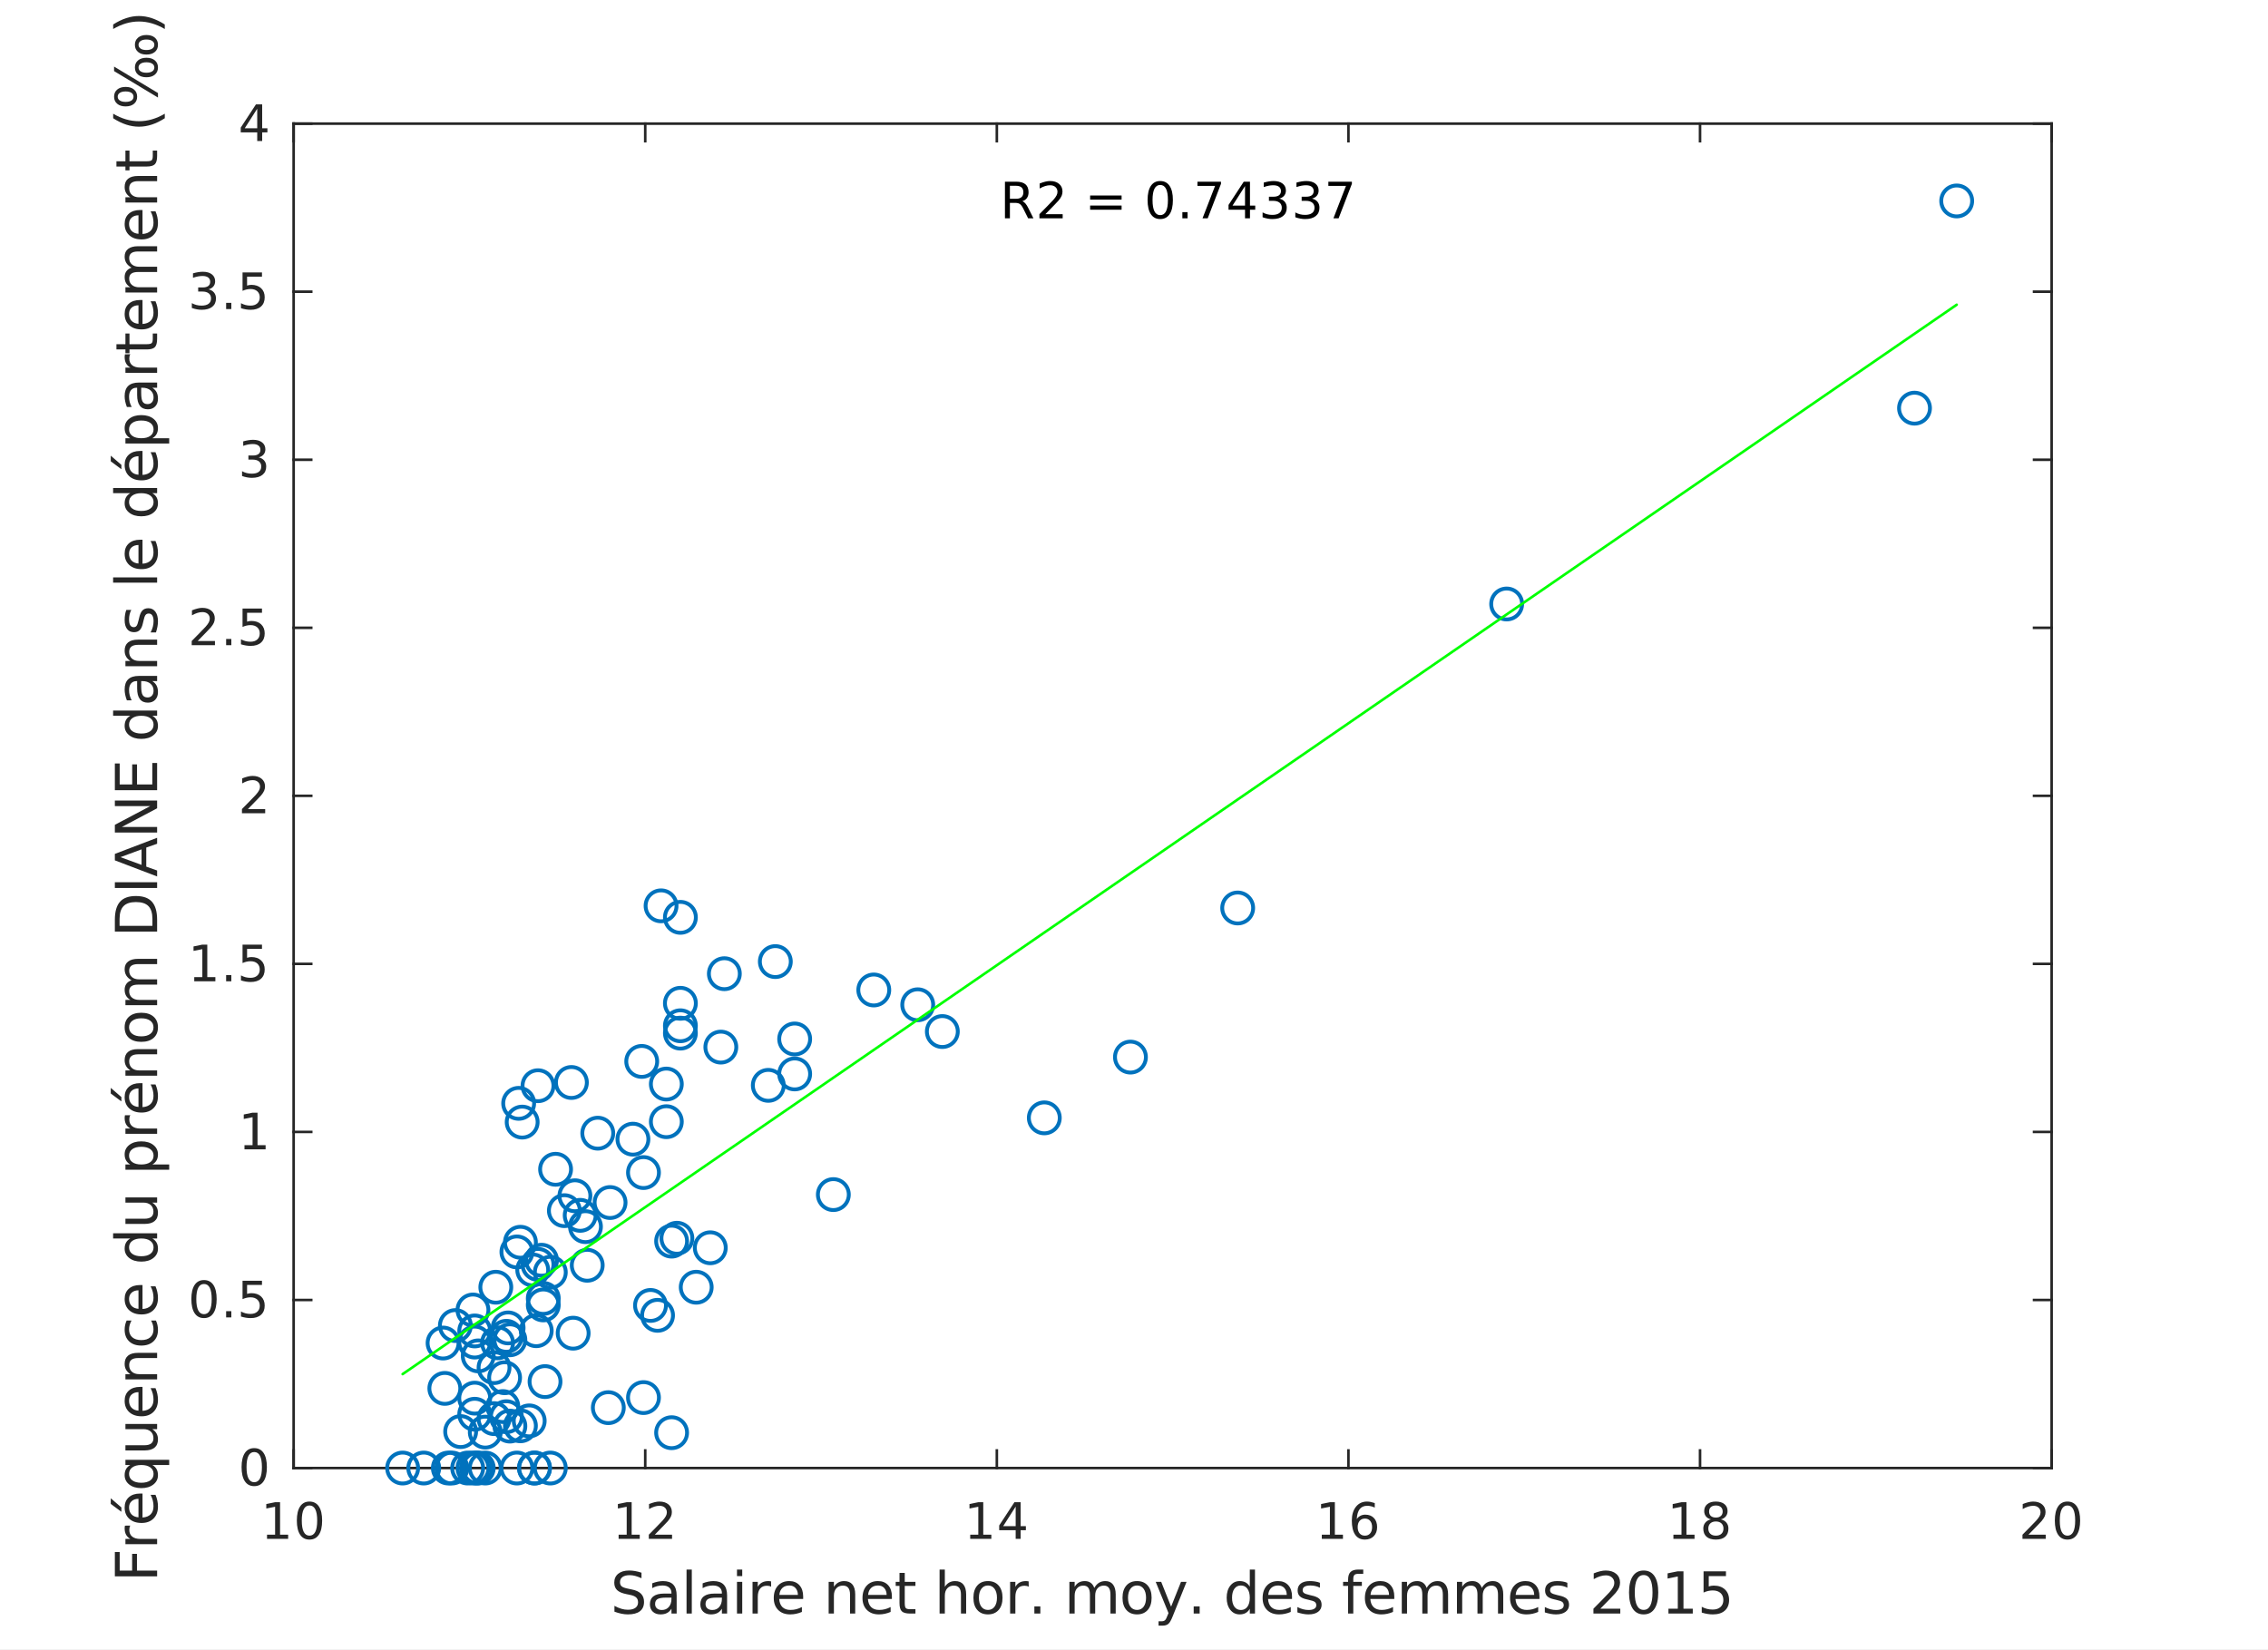 <?xml version="1.0"?>
<!DOCTYPE svg PUBLIC '-//W3C//DTD SVG 1.0//EN'
          'http://www.w3.org/TR/2001/REC-SVG-20010904/DTD/svg10.dtd'>
<svg xmlns:xlink="http://www.w3.org/1999/xlink" style="fill-opacity:1; color-rendering:auto; color-interpolation:auto; text-rendering:auto; stroke:black; stroke-linecap:square; stroke-miterlimit:10; shape-rendering:auto; stroke-opacity:1; fill:black; stroke-dasharray:none; font-weight:normal; stroke-width:1; font-family:'Dialog'; font-style:normal; stroke-linejoin:miter; font-size:12px; stroke-dashoffset:0; image-rendering:auto;" width="587" height="427" xmlns="http://www.w3.org/2000/svg"
><rect width="100%" height="100%" fill="#808080" stroke="none"/><!--Generated by the Batik Graphics2D SVG Generator--><defs id="genericDefs"
  /><g
  ><defs id="defs1"
    ><clipPath clipPathUnits="userSpaceOnUse" id="clipPath1"
      ><path d="M0 0 L587 0 L587 427 L0 427 L0 0 Z"
      /></clipPath
    ></defs
    ><g style="fill:white; stroke:white;"
    ><rect x="0" y="0" width="587" style="clip-path:url(#clipPath1); stroke:none;" height="427"
    /></g
    ><g style="fill:white; text-rendering:optimizeSpeed; color-rendering:optimizeSpeed; image-rendering:optimizeSpeed; shape-rendering:crispEdges; stroke:white; color-interpolation:sRGB;"
    ><rect x="0" width="587" height="427" y="0" style="stroke:none;"
      /><path style="stroke:none;" d="M76 380 L531 380 L531 32 L76 32 Z"
    /></g
    ><g style="fill:rgb(38,38,38); text-rendering:geometricPrecision; image-rendering:optimizeQuality; color-rendering:optimizeQuality; stroke-linejoin:round; stroke:rgb(38,38,38); color-interpolation:linearRGB; stroke-width:0.667;"
    ><line y2="380" style="fill:none;" x1="76" x2="531" y1="380"
      /><line y2="32" style="fill:none;" x1="76" x2="531" y1="32"
      /><line y2="375.45" style="fill:none;" x1="76" x2="76" y1="380"
      /><line y2="375.45" style="fill:none;" x1="167" x2="167" y1="380"
      /><line y2="375.45" style="fill:none;" x1="258" x2="258" y1="380"
      /><line y2="375.45" style="fill:none;" x1="349" x2="349" y1="380"
      /><line y2="375.45" style="fill:none;" x1="440" x2="440" y1="380"
      /><line y2="375.45" style="fill:none;" x1="531" x2="531" y1="380"
      /><line y2="36.55" style="fill:none;" x1="76" x2="76" y1="32"
      /><line y2="36.55" style="fill:none;" x1="167" x2="167" y1="32"
      /><line y2="36.55" style="fill:none;" x1="258" x2="258" y1="32"
      /><line y2="36.55" style="fill:none;" x1="349" x2="349" y1="32"
      /><line y2="36.55" style="fill:none;" x1="440" x2="440" y1="32"
      /><line y2="36.55" style="fill:none;" x1="531" x2="531" y1="32"
    /></g
    ><g transform="translate(76,385.333)" style="font-size:13.333px; fill:rgb(38,38,38); text-rendering:geometricPrecision; image-rendering:optimizeQuality; color-rendering:optimizeQuality; font-family:'SansSerif'; stroke:rgb(38,38,38); color-interpolation:linearRGB;"
    ><path style="stroke:none;" d="M-6.891 11.922 L-4.797 11.922 L-4.797 4.688 L-7.078 5.141 L-7.078 3.984 L-4.812 3.516 L-3.516 3.516 L-3.516 11.922 L-1.422 11.922 L-1.422 13 L-6.891 13 L-6.891 11.922 ZM4.095 4.359 Q3.11 4.359 2.61 5.336 Q2.11 6.312 2.11 8.266 Q2.11 10.219 2.61 11.195 Q3.11 12.172 4.095 12.172 Q5.095 12.172 5.595 11.195 Q6.095 10.219 6.095 8.266 Q6.095 6.312 5.595 5.336 Q5.095 4.359 4.095 4.359 ZM4.095 3.344 Q5.689 3.344 6.532 4.609 Q7.376 5.875 7.376 8.266 Q7.376 10.656 6.532 11.922 Q5.689 13.188 4.095 13.188 Q2.517 13.188 1.673 11.922 Q0.829 10.656 0.829 8.266 Q0.829 5.875 1.673 4.609 Q2.517 3.344 4.095 3.344 Z"
    /></g
    ><g transform="translate(167,385.333)" style="font-size:13.333px; fill:rgb(38,38,38); text-rendering:geometricPrecision; image-rendering:optimizeQuality; color-rendering:optimizeQuality; font-family:'SansSerif'; stroke:rgb(38,38,38); color-interpolation:linearRGB;"
    ><path style="stroke:none;" d="M-6.891 11.922 L-4.797 11.922 L-4.797 4.688 L-7.078 5.141 L-7.078 3.984 L-4.812 3.516 L-3.516 3.516 L-3.516 11.922 L-1.422 11.922 L-1.422 13 L-6.891 13 L-6.891 11.922 ZM2.47 11.922 L6.939 11.922 L6.939 13 L0.923 13 L0.923 11.922 Q1.657 11.172 2.915 9.898 Q4.173 8.625 4.501 8.25 Q5.11 7.562 5.353 7.078 Q5.595 6.594 5.595 6.141 Q5.595 5.375 5.071 4.906 Q4.548 4.438 3.689 4.438 Q3.079 4.438 2.415 4.641 Q1.751 4.844 0.985 5.281 L0.985 3.984 Q1.767 3.672 2.439 3.508 Q3.11 3.344 3.657 3.344 Q5.142 3.344 6.017 4.086 Q6.892 4.828 6.892 6.062 Q6.892 6.641 6.673 7.164 Q6.454 7.688 5.876 8.391 Q5.72 8.578 4.868 9.461 Q4.017 10.344 2.47 11.922 Z"
    /></g
    ><g transform="translate(258,385.333)" style="font-size:13.333px; fill:rgb(38,38,38); text-rendering:geometricPrecision; image-rendering:optimizeQuality; color-rendering:optimizeQuality; font-family:'SansSerif'; stroke:rgb(38,38,38); color-interpolation:linearRGB;"
    ><path style="stroke:none;" d="M-6.891 11.922 L-4.797 11.922 L-4.797 4.688 L-7.078 5.141 L-7.078 3.984 L-4.812 3.516 L-3.516 3.516 L-3.516 11.922 L-1.422 11.922 L-1.422 13 L-6.891 13 L-6.891 11.922 ZM4.876 4.641 L1.642 9.703 L4.876 9.703 L4.876 4.641 ZM4.548 3.516 L6.157 3.516 L6.157 9.703 L7.517 9.703 L7.517 10.766 L6.157 10.766 L6.157 13 L4.876 13 L4.876 10.766 L0.61 10.766 L0.61 9.531 L4.548 3.516 Z"
    /></g
    ><g transform="translate(349,385.333)" style="font-size:13.333px; fill:rgb(38,38,38); text-rendering:geometricPrecision; image-rendering:optimizeQuality; color-rendering:optimizeQuality; font-family:'SansSerif'; stroke:rgb(38,38,38); color-interpolation:linearRGB;"
    ><path style="stroke:none;" d="M-6.891 11.922 L-4.797 11.922 L-4.797 4.688 L-7.078 5.141 L-7.078 3.984 L-4.812 3.516 L-3.516 3.516 L-3.516 11.922 L-1.422 11.922 L-1.422 13 L-6.891 13 L-6.891 11.922 ZM4.267 7.75 Q3.392 7.75 2.892 8.344 Q2.392 8.938 2.392 9.953 Q2.392 10.984 2.892 11.578 Q3.392 12.172 4.267 12.172 Q5.126 12.172 5.626 11.578 Q6.126 10.984 6.126 9.953 Q6.126 8.938 5.626 8.344 Q5.126 7.75 4.267 7.75 ZM6.814 3.734 L6.814 4.906 Q6.329 4.672 5.837 4.555 Q5.345 4.438 4.86 4.438 Q3.595 4.438 2.923 5.289 Q2.251 6.141 2.157 7.875 Q2.532 7.328 3.095 7.031 Q3.657 6.734 4.345 6.734 Q5.767 6.734 6.595 7.602 Q7.423 8.469 7.423 9.953 Q7.423 11.422 6.556 12.305 Q5.689 13.188 4.267 13.188 Q2.61 13.188 1.743 11.922 Q0.876 10.656 0.876 8.266 Q0.876 6.031 1.946 4.688 Q3.017 3.344 4.814 3.344 Q5.282 3.344 5.774 3.445 Q6.267 3.547 6.814 3.734 Z"
    /></g
    ><g transform="translate(440,385.333)" style="font-size:13.333px; fill:rgb(38,38,38); text-rendering:geometricPrecision; image-rendering:optimizeQuality; color-rendering:optimizeQuality; font-family:'SansSerif'; stroke:rgb(38,38,38); color-interpolation:linearRGB;"
    ><path style="stroke:none;" d="M-6.891 11.922 L-4.797 11.922 L-4.797 4.688 L-7.078 5.141 L-7.078 3.984 L-4.812 3.516 L-3.516 3.516 L-3.516 11.922 L-1.422 11.922 L-1.422 13 L-6.891 13 L-6.891 11.922 ZM4.095 8.5 Q3.189 8.5 2.665 8.992 Q2.142 9.484 2.142 10.328 Q2.142 11.188 2.665 11.68 Q3.189 12.172 4.095 12.172 Q5.017 12.172 5.54 11.68 Q6.064 11.188 6.064 10.328 Q6.064 9.484 5.54 8.992 Q5.017 8.5 4.095 8.5 ZM2.814 7.953 Q2.001 7.75 1.54 7.188 Q1.079 6.625 1.079 5.812 Q1.079 4.672 1.884 4.008 Q2.689 3.344 4.095 3.344 Q5.517 3.344 6.321 4.008 Q7.126 4.672 7.126 5.812 Q7.126 6.625 6.665 7.188 Q6.204 7.75 5.392 7.953 Q6.314 8.172 6.829 8.797 Q7.345 9.422 7.345 10.328 Q7.345 11.719 6.509 12.453 Q5.673 13.188 4.095 13.188 Q2.532 13.188 1.689 12.453 Q0.845 11.719 0.845 10.328 Q0.845 9.422 1.368 8.797 Q1.892 8.172 2.814 7.953 ZM2.345 5.922 Q2.345 6.672 2.806 7.078 Q3.267 7.484 4.095 7.484 Q4.923 7.484 5.392 7.078 Q5.86 6.672 5.86 5.922 Q5.86 5.188 5.392 4.773 Q4.923 4.359 4.095 4.359 Q3.267 4.359 2.806 4.773 Q2.345 5.188 2.345 5.922 Z"
    /></g
    ><g transform="translate(531,385.333)" style="font-size:13.333px; fill:rgb(38,38,38); text-rendering:geometricPrecision; image-rendering:optimizeQuality; color-rendering:optimizeQuality; font-family:'SansSerif'; stroke:rgb(38,38,38); color-interpolation:linearRGB;"
    ><path style="stroke:none;" d="M-6 11.922 L-1.531 11.922 L-1.531 13 L-7.547 13 L-7.547 11.922 Q-6.812 11.172 -5.555 9.898 Q-4.297 8.625 -3.969 8.25 Q-3.359 7.562 -3.117 7.078 Q-2.875 6.594 -2.875 6.141 Q-2.875 5.375 -3.398 4.906 Q-3.922 4.438 -4.781 4.438 Q-5.391 4.438 -6.055 4.641 Q-6.719 4.844 -7.484 5.281 L-7.484 3.984 Q-6.703 3.672 -6.031 3.508 Q-5.359 3.344 -4.812 3.344 Q-3.328 3.344 -2.453 4.086 Q-1.578 4.828 -1.578 6.062 Q-1.578 6.641 -1.797 7.164 Q-2.016 7.688 -2.594 8.391 Q-2.75 8.578 -3.602 9.461 Q-4.453 10.344 -6 11.922 ZM4.095 4.359 Q3.11 4.359 2.61 5.336 Q2.11 6.312 2.11 8.266 Q2.11 10.219 2.61 11.195 Q3.11 12.172 4.095 12.172 Q5.095 12.172 5.595 11.195 Q6.095 10.219 6.095 8.266 Q6.095 6.312 5.595 5.336 Q5.095 4.359 4.095 4.359 ZM4.095 3.344 Q5.689 3.344 6.532 4.609 Q7.376 5.875 7.376 8.266 Q7.376 10.656 6.532 11.922 Q5.689 13.188 4.095 13.188 Q2.517 13.188 1.673 11.922 Q0.829 10.656 0.829 8.266 Q0.829 5.875 1.673 4.609 Q2.517 3.344 4.095 3.344 Z"
    /></g
    ><g transform="translate(303.5,403.667)" style="font-size:14.667px; fill:rgb(38,38,38); text-rendering:geometricPrecision; image-rendering:optimizeQuality; color-rendering:optimizeQuality; font-family:'SansSerif'; stroke:rgb(38,38,38); color-interpolation:linearRGB;"
    ><path style="stroke:none;" d="M-137.469 3.422 L-137.469 4.859 Q-138.312 4.469 -139.062 4.266 Q-139.812 4.062 -140.5 4.062 Q-141.719 4.062 -142.375 4.531 Q-143.031 5 -143.031 5.875 Q-143.031 6.594 -142.594 6.961 Q-142.156 7.328 -140.938 7.562 L-140.047 7.75 Q-138.391 8.062 -137.602 8.859 Q-136.812 9.656 -136.812 10.984 Q-136.812 12.578 -137.875 13.398 Q-138.938 14.219 -141 14.219 Q-141.781 14.219 -142.656 14.039 Q-143.531 13.859 -144.469 13.516 L-144.469 12 Q-143.562 12.5 -142.703 12.758 Q-141.844 13.016 -141 13.016 Q-139.734 13.016 -139.047 12.516 Q-138.359 12.016 -138.359 11.094 Q-138.359 10.281 -138.852 9.828 Q-139.344 9.375 -140.469 9.156 L-141.375 8.969 Q-143.031 8.641 -143.773 7.938 Q-144.516 7.234 -144.516 5.984 Q-144.516 4.531 -143.492 3.695 Q-142.469 2.859 -140.672 2.859 Q-139.906 2.859 -139.109 3 Q-138.312 3.141 -137.469 3.422 ZM-131.056 9.875 Q-132.681 9.875 -133.314 10.25 Q-133.947 10.625 -133.947 11.531 Q-133.947 12.234 -133.478 12.656 Q-133.009 13.078 -132.197 13.078 Q-131.072 13.078 -130.392 12.289 Q-129.712 11.5 -129.712 10.172 L-129.712 9.875 L-131.056 9.875 ZM-128.369 9.312 L-128.369 14 L-129.712 14 L-129.712 12.75 Q-130.181 13.5 -130.869 13.859 Q-131.556 14.219 -132.556 14.219 Q-133.806 14.219 -134.548 13.508 Q-135.291 12.797 -135.291 11.609 Q-135.291 10.234 -134.369 9.531 Q-133.447 8.828 -131.603 8.828 L-129.712 8.828 L-129.712 8.688 Q-129.712 7.766 -130.322 7.25 Q-130.931 6.734 -132.041 6.734 Q-132.744 6.734 -133.416 6.906 Q-134.087 7.078 -134.697 7.422 L-134.697 6.172 Q-133.962 5.891 -133.259 5.742 Q-132.556 5.594 -131.9 5.594 Q-130.119 5.594 -129.244 6.516 Q-128.369 7.438 -128.369 9.312 ZM-125.809 2.609 L-124.45 2.609 L-124.45 14 L-125.809 14 L-125.809 2.609 ZM-118.003 9.875 Q-119.628 9.875 -120.261 10.25 Q-120.894 10.625 -120.894 11.531 Q-120.894 12.234 -120.425 12.656 Q-119.956 13.078 -119.144 13.078 Q-118.019 13.078 -117.339 12.289 Q-116.659 11.5 -116.659 10.172 L-116.659 9.875 L-118.003 9.875 ZM-115.315 9.312 L-115.315 14 L-116.659 14 L-116.659 12.75 Q-117.128 13.5 -117.815 13.859 Q-118.503 14.219 -119.503 14.219 Q-120.753 14.219 -121.495 13.508 Q-122.237 12.797 -122.237 11.609 Q-122.237 10.234 -121.315 9.531 Q-120.394 8.828 -118.55 8.828 L-116.659 8.828 L-116.659 8.688 Q-116.659 7.766 -117.269 7.25 Q-117.878 6.734 -118.987 6.734 Q-119.69 6.734 -120.362 6.906 Q-121.034 7.078 -121.644 7.422 L-121.644 6.172 Q-120.909 5.891 -120.206 5.742 Q-119.503 5.594 -118.847 5.594 Q-117.065 5.594 -116.19 6.516 Q-115.315 7.438 -115.315 9.312 ZM-112.756 5.797 L-111.397 5.797 L-111.397 14 L-112.756 14 L-112.756 5.797 ZM-112.756 2.609 L-111.397 2.609 L-111.397 4.312 L-112.756 4.312 L-112.756 2.609 ZM-103.918 7.062 Q-104.153 6.922 -104.418 6.859 Q-104.684 6.797 -105.012 6.797 Q-106.153 6.797 -106.762 7.539 Q-107.371 8.281 -107.371 9.672 L-107.371 14 L-108.731 14 L-108.731 5.797 L-107.371 5.797 L-107.371 7.078 Q-106.95 6.328 -106.27 5.961 Q-105.59 5.594 -104.606 5.594 Q-104.465 5.594 -104.301 5.617 Q-104.137 5.641 -103.934 5.672 L-103.918 7.062 ZM-95.627 9.562 L-95.627 10.219 L-101.83 10.219 Q-101.737 11.609 -100.987 12.336 Q-100.237 13.062 -98.908 13.062 Q-98.127 13.062 -97.4 12.875 Q-96.674 12.688 -95.955 12.312 L-95.955 13.578 Q-96.674 13.891 -97.44 14.055 Q-98.205 14.219 -98.987 14.219 Q-100.94 14.219 -102.088 13.07 Q-103.237 11.922 -103.237 9.984 Q-103.237 7.969 -102.15 6.781 Q-101.065 5.594 -99.221 5.594 Q-97.565 5.594 -96.596 6.664 Q-95.627 7.734 -95.627 9.562 ZM-96.987 9.172 Q-97.002 8.062 -97.604 7.398 Q-98.205 6.734 -99.205 6.734 Q-100.33 6.734 -101.01 7.375 Q-101.69 8.016 -101.783 9.172 L-96.987 9.172 ZM-82.154 9.047 L-82.154 14 L-83.498 14 L-83.498 9.094 Q-83.498 7.922 -83.951 7.344 Q-84.404 6.766 -85.326 6.766 Q-86.404 6.766 -87.037 7.461 Q-87.67 8.156 -87.67 9.359 L-87.67 14 L-89.029 14 L-89.029 5.797 L-87.67 5.797 L-87.67 7.078 Q-87.186 6.328 -86.529 5.961 Q-85.873 5.594 -85.014 5.594 Q-83.608 5.594 -82.881 6.469 Q-82.154 7.344 -82.154 9.047 ZM-72.662 9.562 L-72.662 10.219 L-78.865 10.219 Q-78.772 11.609 -78.022 12.336 Q-77.272 13.062 -75.944 13.062 Q-75.162 13.062 -74.436 12.875 Q-73.709 12.688 -72.99 12.312 L-72.99 13.578 Q-73.709 13.891 -74.475 14.055 Q-75.24 14.219 -76.022 14.219 Q-77.975 14.219 -79.123 13.07 Q-80.272 11.922 -80.272 9.984 Q-80.272 7.969 -79.186 6.781 Q-78.1 5.594 -76.256 5.594 Q-74.6 5.594 -73.631 6.664 Q-72.662 7.734 -72.662 9.562 ZM-74.022 9.172 Q-74.037 8.062 -74.639 7.398 Q-75.24 6.734 -76.24 6.734 Q-77.365 6.734 -78.045 7.375 Q-78.725 8.016 -78.819 9.172 L-74.022 9.172 ZM-69.333 3.469 L-69.333 5.797 L-66.567 5.797 L-66.567 6.844 L-69.333 6.844 L-69.333 11.297 Q-69.333 12.297 -69.059 12.586 Q-68.786 12.875 -67.942 12.875 L-66.567 12.875 L-66.567 14 L-67.942 14 Q-69.505 14 -70.098 13.414 Q-70.692 12.828 -70.692 11.297 L-70.692 6.844 L-71.677 6.844 L-71.677 5.797 L-70.692 5.797 L-70.692 3.469 L-69.333 3.469 ZM-53.443 9.047 L-53.443 14 L-54.787 14 L-54.787 9.094 Q-54.787 7.922 -55.24 7.344 Q-55.693 6.766 -56.615 6.766 Q-57.693 6.766 -58.326 7.461 Q-58.959 8.156 -58.959 9.359 L-58.959 14 L-60.318 14 L-60.318 2.609 L-58.959 2.609 L-58.959 7.078 Q-58.474 6.328 -57.818 5.961 Q-57.162 5.594 -56.302 5.594 Q-54.896 5.594 -54.17 6.469 Q-53.443 7.344 -53.443 9.047 ZM-47.795 6.734 Q-48.873 6.734 -49.506 7.586 Q-50.138 8.438 -50.138 9.906 Q-50.138 11.375 -49.513 12.219 Q-48.888 13.062 -47.795 13.062 Q-46.717 13.062 -46.092 12.219 Q-45.467 11.375 -45.467 9.906 Q-45.467 8.453 -46.092 7.594 Q-46.717 6.734 -47.795 6.734 ZM-47.795 5.594 Q-46.045 5.594 -45.037 6.742 Q-44.029 7.891 -44.029 9.906 Q-44.029 11.922 -45.037 13.07 Q-46.045 14.219 -47.795 14.219 Q-49.56 14.219 -50.56 13.07 Q-51.56 11.922 -51.56 9.906 Q-51.56 7.891 -50.56 6.742 Q-49.56 5.594 -47.795 5.594 ZM-37.25 7.062 Q-37.484 6.922 -37.75 6.859 Q-38.015 6.797 -38.343 6.797 Q-39.484 6.797 -40.093 7.539 Q-40.703 8.281 -40.703 9.672 L-40.703 14 L-42.062 14 L-42.062 5.797 L-40.703 5.797 L-40.703 7.078 Q-40.281 6.328 -39.601 5.961 Q-38.922 5.594 -37.937 5.594 Q-37.797 5.594 -37.632 5.617 Q-37.468 5.641 -37.265 5.672 L-37.25 7.062 ZM-35.786 12.141 L-34.24 12.141 L-34.24 14 L-35.786 14 L-35.786 12.141 ZM-20.281 7.375 Q-19.766 6.469 -19.063 6.031 Q-18.36 5.594 -17.406 5.594 Q-16.125 5.594 -15.43 6.492 Q-14.735 7.391 -14.735 9.047 L-14.735 14 L-16.094 14 L-16.094 9.094 Q-16.094 7.906 -16.516 7.336 Q-16.938 6.766 -17.781 6.766 Q-18.828 6.766 -19.438 7.461 Q-20.047 8.156 -20.047 9.359 L-20.047 14 L-21.406 14 L-21.406 9.094 Q-21.406 7.906 -21.82 7.336 Q-22.235 6.766 -23.11 6.766 Q-24.141 6.766 -24.75 7.469 Q-25.36 8.172 -25.36 9.359 L-25.36 14 L-26.719 14 L-26.719 5.797 L-25.36 5.797 L-25.36 7.078 Q-24.906 6.312 -24.258 5.953 Q-23.61 5.594 -22.719 5.594 Q-21.828 5.594 -21.203 6.047 Q-20.578 6.5 -20.281 7.375 ZM-9.207 6.734 Q-10.286 6.734 -10.918 7.586 Q-11.551 8.438 -11.551 9.906 Q-11.551 11.375 -10.926 12.219 Q-10.301 13.062 -9.207 13.062 Q-8.129 13.062 -7.504 12.219 Q-6.879 11.375 -6.879 9.906 Q-6.879 8.453 -7.504 7.594 Q-8.129 6.734 -9.207 6.734 ZM-9.207 5.594 Q-7.457 5.594 -6.45 6.742 Q-5.442 7.891 -5.442 9.906 Q-5.442 11.922 -6.45 13.07 Q-7.457 14.219 -9.207 14.219 Q-10.973 14.219 -11.973 13.07 Q-12.973 11.922 -12.973 9.906 Q-12.973 7.891 -11.973 6.742 Q-10.973 5.594 -9.207 5.594 ZM-0.006 14.766 Q-0.584 16.234 -1.123 16.68 Q-1.663 17.125 -2.569 17.125 L-3.647 17.125 L-3.647 16 L-2.85 16 Q-2.303 16 -1.991 15.734 Q-1.678 15.469 -1.319 14.484 L-1.069 13.875 L-4.381 5.797 L-2.959 5.797 L-0.397 12.219 L2.166 5.797 L3.603 5.797 L-0.006 14.766 ZM5.449 12.141 L6.995 12.141 L6.995 14 L5.449 14 L5.449 12.141 ZM19.969 7.047 L19.969 2.609 L21.313 2.609 L21.313 14 L19.969 14 L19.969 12.766 Q19.547 13.5 18.899 13.859 Q18.25 14.219 17.344 14.219 Q15.86 14.219 14.922 13.031 Q13.985 11.844 13.985 9.906 Q13.985 7.969 14.922 6.781 Q15.86 5.594 17.344 5.594 Q18.25 5.594 18.899 5.953 Q19.547 6.312 19.969 7.047 ZM15.376 9.906 Q15.376 11.391 15.985 12.234 Q16.594 13.078 17.672 13.078 Q18.735 13.078 19.352 12.234 Q19.969 11.391 19.969 9.906 Q19.969 8.422 19.352 7.578 Q18.735 6.734 17.672 6.734 Q16.594 6.734 15.985 7.578 Q15.376 8.422 15.376 9.906 ZM30.898 9.562 L30.898 10.219 L24.694 10.219 Q24.788 11.609 25.538 12.336 Q26.288 13.062 27.616 13.062 Q28.398 13.062 29.124 12.875 Q29.851 12.688 30.569 12.312 L30.569 13.578 Q29.851 13.891 29.085 14.055 Q28.319 14.219 27.538 14.219 Q25.585 14.219 24.437 13.07 Q23.288 11.922 23.288 9.984 Q23.288 7.969 24.374 6.781 Q25.46 5.594 27.304 5.594 Q28.96 5.594 29.929 6.664 Q30.898 7.734 30.898 9.562 ZM29.538 9.172 Q29.523 8.062 28.921 7.398 Q28.319 6.734 27.319 6.734 Q26.194 6.734 25.515 7.375 Q24.835 8.016 24.741 9.172 L29.538 9.172 ZM38.118 6.031 L38.118 7.312 Q37.555 7.016 36.938 6.875 Q36.321 6.734 35.665 6.734 Q34.649 6.734 34.149 7.039 Q33.649 7.344 33.649 7.953 Q33.649 8.422 34.008 8.688 Q34.368 8.953 35.462 9.203 L35.915 9.312 Q37.352 9.609 37.954 10.172 Q38.555 10.734 38.555 11.734 Q38.555 12.875 37.657 13.547 Q36.758 14.219 35.165 14.219 Q34.508 14.219 33.797 14.086 Q33.087 13.953 32.29 13.703 L32.29 12.312 Q33.04 12.703 33.766 12.891 Q34.493 13.078 35.196 13.078 Q36.149 13.078 36.665 12.758 Q37.18 12.438 37.18 11.844 Q37.18 11.297 36.805 11 Q36.43 10.703 35.18 10.438 L34.712 10.328 Q33.462 10.062 32.907 9.516 Q32.352 8.969 32.352 8.016 Q32.352 6.859 33.172 6.227 Q33.993 5.594 35.493 5.594 Q36.243 5.594 36.907 5.703 Q37.571 5.812 38.118 6.031 ZM49.334 2.609 L49.334 3.719 L48.053 3.719 Q47.319 3.719 47.037 4.016 Q46.756 4.312 46.756 5.078 L46.756 5.797 L48.975 5.797 L48.975 6.844 L46.756 6.844 L46.756 14 L45.412 14 L45.412 6.844 L44.115 6.844 L44.115 5.797 L45.412 5.797 L45.412 5.219 Q45.412 3.859 46.045 3.234 Q46.678 2.609 48.069 2.609 L49.334 2.609 ZM57.369 9.562 L57.369 10.219 L51.166 10.219 Q51.26 11.609 52.01 12.336 Q52.76 13.062 54.088 13.062 Q54.869 13.062 55.596 12.875 Q56.322 12.688 57.041 12.312 L57.041 13.578 Q56.322 13.891 55.556 14.055 Q54.791 14.219 54.01 14.219 Q52.056 14.219 50.908 13.07 Q49.76 11.922 49.76 9.984 Q49.76 7.969 50.846 6.781 Q51.931 5.594 53.775 5.594 Q55.431 5.594 56.4 6.664 Q57.369 7.734 57.369 9.562 ZM56.01 9.172 Q55.994 8.062 55.392 7.398 Q54.791 6.734 53.791 6.734 Q52.666 6.734 51.986 7.375 Q51.306 8.016 51.213 9.172 L56.01 9.172 ZM65.745 7.375 Q66.261 6.469 66.964 6.031 Q67.667 5.594 68.62 5.594 Q69.902 5.594 70.597 6.492 Q71.292 7.391 71.292 9.047 L71.292 14 L69.933 14 L69.933 9.094 Q69.933 7.906 69.511 7.336 Q69.089 6.766 68.245 6.766 Q67.198 6.766 66.589 7.461 Q65.98 8.156 65.98 9.359 L65.98 14 L64.62 14 L64.62 9.094 Q64.62 7.906 64.206 7.336 Q63.792 6.766 62.917 6.766 Q61.886 6.766 61.277 7.469 Q60.667 8.172 60.667 9.359 L60.667 14 L59.308 14 L59.308 5.797 L60.667 5.797 L60.667 7.078 Q61.12 6.312 61.769 5.953 Q62.417 5.594 63.308 5.594 Q64.198 5.594 64.823 6.047 Q65.448 6.5 65.745 7.375 ZM80.022 7.375 Q80.538 6.469 81.241 6.031 Q81.944 5.594 82.897 5.594 Q84.179 5.594 84.874 6.492 Q85.569 7.391 85.569 9.047 L85.569 14 L84.21 14 L84.21 9.094 Q84.21 7.906 83.788 7.336 Q83.366 6.766 82.522 6.766 Q81.475 6.766 80.866 7.461 Q80.257 8.156 80.257 9.359 L80.257 14 L78.897 14 L78.897 9.094 Q78.897 7.906 78.483 7.336 Q78.069 6.766 77.194 6.766 Q76.163 6.766 75.554 7.469 Q74.944 8.172 74.944 9.359 L74.944 14 L73.585 14 L73.585 5.797 L74.944 5.797 L74.944 7.078 Q75.397 6.312 76.046 5.953 Q76.694 5.594 77.585 5.594 Q78.475 5.594 79.1 6.047 Q79.725 6.5 80.022 7.375 ZM94.94 9.562 L94.94 10.219 L88.737 10.219 Q88.831 11.609 89.581 12.336 Q90.331 13.062 91.659 13.062 Q92.44 13.062 93.166 12.875 Q93.893 12.688 94.612 12.312 L94.612 13.578 Q93.893 13.891 93.127 14.055 Q92.362 14.219 91.581 14.219 Q89.627 14.219 88.479 13.07 Q87.331 11.922 87.331 9.984 Q87.331 7.969 88.416 6.781 Q89.502 5.594 91.346 5.594 Q93.002 5.594 93.971 6.664 Q94.94 7.734 94.94 9.562 ZM93.581 9.172 Q93.565 8.062 92.963 7.398 Q92.362 6.734 91.362 6.734 Q90.237 6.734 89.557 7.375 Q88.877 8.016 88.784 9.172 L93.581 9.172 ZM102.16 6.031 L102.16 7.312 Q101.598 7.016 100.98 6.875 Q100.363 6.734 99.707 6.734 Q98.691 6.734 98.191 7.039 Q97.691 7.344 97.691 7.953 Q97.691 8.422 98.051 8.688 Q98.41 8.953 99.504 9.203 L99.957 9.312 Q101.394 9.609 101.996 10.172 Q102.598 10.734 102.598 11.734 Q102.598 12.875 101.699 13.547 Q100.801 14.219 99.207 14.219 Q98.551 14.219 97.84 14.086 Q97.129 13.953 96.332 13.703 L96.332 12.312 Q97.082 12.703 97.808 12.891 Q98.535 13.078 99.238 13.078 Q100.191 13.078 100.707 12.758 Q101.223 12.438 101.223 11.844 Q101.223 11.297 100.848 11 Q100.473 10.703 99.223 10.438 L98.754 10.328 Q97.504 10.062 96.949 9.516 Q96.394 8.969 96.394 8.016 Q96.394 6.859 97.215 6.227 Q98.035 5.594 99.535 5.594 Q100.285 5.594 100.949 5.703 Q101.613 5.812 102.16 6.031 ZM110.689 12.75 L115.861 12.75 L115.861 14 L108.908 14 L108.908 12.75 Q109.752 11.891 111.205 10.422 Q112.658 8.953 113.033 8.516 Q113.752 7.719 114.033 7.164 Q114.314 6.609 114.314 6.078 Q114.314 5.203 113.705 4.656 Q113.095 4.109 112.111 4.109 Q111.408 4.109 110.634 4.352 Q109.861 4.594 108.986 5.094 L108.986 3.594 Q109.877 3.234 110.658 3.047 Q111.439 2.859 112.08 2.859 Q113.783 2.859 114.791 3.711 Q115.799 4.562 115.799 5.984 Q115.799 6.656 115.549 7.266 Q115.299 7.875 114.627 8.688 Q114.439 8.906 113.463 9.922 Q112.486 10.938 110.689 12.75 ZM121.904 4.031 Q120.764 4.031 120.186 5.156 Q119.608 6.281 119.608 8.547 Q119.608 10.797 120.186 11.922 Q120.764 13.047 121.904 13.047 Q123.061 13.047 123.631 11.922 Q124.201 10.797 124.201 8.547 Q124.201 6.281 123.631 5.156 Q123.061 4.031 121.904 4.031 ZM121.904 2.859 Q123.748 2.859 124.717 4.32 Q125.686 5.781 125.686 8.547 Q125.686 11.297 124.717 12.758 Q123.748 14.219 121.904 14.219 Q120.076 14.219 119.1 12.758 Q118.123 11.297 118.123 8.547 Q118.123 5.781 119.1 4.32 Q120.076 2.859 121.904 2.859 ZM128.323 12.75 L130.745 12.75 L130.745 4.406 L128.104 4.938 L128.104 3.594 L130.729 3.062 L132.214 3.062 L132.214 12.75 L134.62 12.75 L134.62 14 L128.323 14 L128.323 12.75 ZM137.413 3.062 L143.21 3.062 L143.21 4.312 L138.757 4.312 L138.757 6.984 Q139.085 6.875 139.406 6.82 Q139.726 6.766 140.054 6.766 Q141.882 6.766 142.952 7.773 Q144.023 8.781 144.023 10.484 Q144.023 12.25 142.921 13.234 Q141.82 14.219 139.82 14.219 Q139.132 14.219 138.421 14.102 Q137.71 13.984 136.945 13.75 L136.945 12.25 Q137.601 12.609 138.304 12.789 Q139.007 12.969 139.788 12.969 Q141.07 12.969 141.804 12.305 Q142.538 11.641 142.538 10.484 Q142.538 9.344 141.804 8.68 Q141.07 8.016 139.788 8.016 Q139.195 8.016 138.609 8.148 Q138.023 8.281 137.413 8.562 L137.413 3.062 Z"
    /></g
    ><g style="fill:rgb(38,38,38); text-rendering:geometricPrecision; image-rendering:optimizeQuality; color-rendering:optimizeQuality; stroke-linejoin:round; stroke:rgb(38,38,38); color-interpolation:linearRGB; stroke-width:0.667;"
    ><line y2="32" style="fill:none;" x1="76" x2="76" y1="380"
      /><line y2="32" style="fill:none;" x1="531" x2="531" y1="380"
      /><line y2="380" style="fill:none;" x1="76" x2="80.55" y1="380"
      /><line y2="336.5" style="fill:none;" x1="76" x2="80.55" y1="336.5"
      /><line y2="293" style="fill:none;" x1="76" x2="80.55" y1="293"
      /><line y2="249.5" style="fill:none;" x1="76" x2="80.55" y1="249.5"
      /><line y2="206" style="fill:none;" x1="76" x2="80.55" y1="206"
      /><line y2="162.5" style="fill:none;" x1="76" x2="80.55" y1="162.5"
      /><line y2="119" style="fill:none;" x1="76" x2="80.55" y1="119"
      /><line y2="75.5" style="fill:none;" x1="76" x2="80.55" y1="75.5"
      /><line y2="32" style="fill:none;" x1="76" x2="80.55" y1="32"
      /><line y2="380" style="fill:none;" x1="531" x2="526.45" y1="380"
      /><line y2="336.5" style="fill:none;" x1="531" x2="526.45" y1="336.5"
      /><line y2="293" style="fill:none;" x1="531" x2="526.45" y1="293"
      /><line y2="249.5" style="fill:none;" x1="531" x2="526.45" y1="249.5"
      /><line y2="206" style="fill:none;" x1="531" x2="526.45" y1="206"
      /><line y2="162.5" style="fill:none;" x1="531" x2="526.45" y1="162.5"
      /><line y2="119" style="fill:none;" x1="531" x2="526.45" y1="119"
      /><line y2="75.5" style="fill:none;" x1="531" x2="526.45" y1="75.5"
      /><line y2="32" style="fill:none;" x1="531" x2="526.45" y1="32"
    /></g
    ><g transform="translate(70.667,380)" style="font-size:13.333px; fill:rgb(38,38,38); text-rendering:geometricPrecision; image-rendering:optimizeQuality; color-rendering:optimizeQuality; font-family:'SansSerif'; stroke:rgb(38,38,38); color-interpolation:linearRGB;"
    ><path style="stroke:none;" d="M-4.875 -4.141 Q-5.859 -4.141 -6.359 -3.164 Q-6.859 -2.188 -6.859 -0.234 Q-6.859 1.719 -6.359 2.695 Q-5.859 3.672 -4.875 3.672 Q-3.875 3.672 -3.375 2.695 Q-2.875 1.719 -2.875 -0.234 Q-2.875 -2.188 -3.375 -3.164 Q-3.875 -4.141 -4.875 -4.141 ZM-4.875 -5.156 Q-3.281 -5.156 -2.438 -3.891 Q-1.594 -2.625 -1.594 -0.234 Q-1.594 2.156 -2.438 3.422 Q-3.281 4.688 -4.875 4.688 Q-6.453 4.688 -7.297 3.422 Q-8.141 2.156 -8.141 -0.234 Q-8.141 -2.625 -7.297 -3.891 Q-6.453 -5.156 -4.875 -5.156 Z"
    /></g
    ><g transform="translate(70.667,336.5)" style="font-size:13.333px; fill:rgb(38,38,38); text-rendering:geometricPrecision; image-rendering:optimizeQuality; color-rendering:optimizeQuality; font-family:'SansSerif'; stroke:rgb(38,38,38); color-interpolation:linearRGB;"
    ><path style="stroke:none;" d="M-17.875 -4.141 Q-18.859 -4.141 -19.359 -3.164 Q-19.859 -2.188 -19.859 -0.234 Q-19.859 1.719 -19.359 2.695 Q-18.859 3.672 -17.875 3.672 Q-16.875 3.672 -16.375 2.695 Q-15.875 1.719 -15.875 -0.234 Q-15.875 -2.188 -16.375 -3.164 Q-16.875 -4.141 -17.875 -4.141 ZM-17.875 -5.156 Q-16.281 -5.156 -15.438 -3.891 Q-14.594 -2.625 -14.594 -0.234 Q-14.594 2.156 -15.438 3.422 Q-16.281 4.688 -17.875 4.688 Q-19.453 4.688 -20.297 3.422 Q-21.141 2.156 -21.141 -0.234 Q-21.141 -2.625 -20.297 -3.891 Q-19.453 -5.156 -17.875 -5.156 ZM-12.14 2.891 L-10.796 2.891 L-10.796 4.5 L-12.14 4.5 L-12.14 2.891 ZM-7.892 -4.984 L-2.861 -4.984 L-2.861 -3.891 L-6.72 -3.891 L-6.72 -1.578 Q-6.439 -1.672 -6.158 -1.719 Q-5.877 -1.766 -5.611 -1.766 Q-4.017 -1.766 -3.088 -0.898 Q-2.158 -0.031 -2.158 1.453 Q-2.158 2.984 -3.111 3.836 Q-4.064 4.688 -5.798 4.688 Q-6.392 4.688 -7.017 4.586 Q-7.642 4.484 -8.299 4.281 L-8.299 2.984 Q-7.72 3.297 -7.111 3.453 Q-6.502 3.609 -5.83 3.609 Q-4.72 3.609 -4.08 3.031 Q-3.439 2.453 -3.439 1.453 Q-3.439 0.469 -4.08 -0.109 Q-4.72 -0.688 -5.83 -0.688 Q-6.345 -0.688 -6.853 -0.57 Q-7.361 -0.453 -7.892 -0.219 L-7.892 -4.984 Z"
    /></g
    ><g transform="translate(70.667,293)" style="font-size:13.333px; fill:rgb(38,38,38); text-rendering:geometricPrecision; image-rendering:optimizeQuality; color-rendering:optimizeQuality; font-family:'SansSerif'; stroke:rgb(38,38,38); color-interpolation:linearRGB;"
    ><path style="stroke:none;" d="M-7.391 3.422 L-5.297 3.422 L-5.297 -3.812 L-7.578 -3.359 L-7.578 -4.516 L-5.312 -4.984 L-4.016 -4.984 L-4.016 3.422 L-1.922 3.422 L-1.922 4.5 L-7.391 4.5 L-7.391 3.422 Z"
    /></g
    ><g transform="translate(70.667,249.5)" style="font-size:13.333px; fill:rgb(38,38,38); text-rendering:geometricPrecision; image-rendering:optimizeQuality; color-rendering:optimizeQuality; font-family:'SansSerif'; stroke:rgb(38,38,38); color-interpolation:linearRGB;"
    ><path style="stroke:none;" d="M-20.391 3.422 L-18.297 3.422 L-18.297 -3.812 L-20.578 -3.359 L-20.578 -4.516 L-18.312 -4.984 L-17.016 -4.984 L-17.016 3.422 L-14.922 3.422 L-14.922 4.5 L-20.391 4.5 L-20.391 3.422 ZM-12.14 2.891 L-10.796 2.891 L-10.796 4.5 L-12.14 4.5 L-12.14 2.891 ZM-7.892 -4.984 L-2.861 -4.984 L-2.861 -3.891 L-6.72 -3.891 L-6.72 -1.578 Q-6.439 -1.672 -6.158 -1.719 Q-5.877 -1.766 -5.611 -1.766 Q-4.017 -1.766 -3.088 -0.898 Q-2.158 -0.031 -2.158 1.453 Q-2.158 2.984 -3.111 3.836 Q-4.064 4.688 -5.798 4.688 Q-6.392 4.688 -7.017 4.586 Q-7.642 4.484 -8.299 4.281 L-8.299 2.984 Q-7.72 3.297 -7.111 3.453 Q-6.502 3.609 -5.83 3.609 Q-4.72 3.609 -4.08 3.031 Q-3.439 2.453 -3.439 1.453 Q-3.439 0.469 -4.08 -0.109 Q-4.72 -0.688 -5.83 -0.688 Q-6.345 -0.688 -6.853 -0.57 Q-7.361 -0.453 -7.892 -0.219 L-7.892 -4.984 Z"
    /></g
    ><g transform="translate(70.667,206)" style="font-size:13.333px; fill:rgb(38,38,38); text-rendering:geometricPrecision; image-rendering:optimizeQuality; color-rendering:optimizeQuality; font-family:'SansSerif'; stroke:rgb(38,38,38); color-interpolation:linearRGB;"
    ><path style="stroke:none;" d="M-6.5 3.422 L-2.031 3.422 L-2.031 4.5 L-8.047 4.5 L-8.047 3.422 Q-7.312 2.672 -6.055 1.398 Q-4.797 0.125 -4.469 -0.25 Q-3.859 -0.938 -3.617 -1.422 Q-3.375 -1.906 -3.375 -2.359 Q-3.375 -3.125 -3.898 -3.594 Q-4.422 -4.062 -5.281 -4.062 Q-5.891 -4.062 -6.555 -3.859 Q-7.219 -3.656 -7.984 -3.219 L-7.984 -4.516 Q-7.203 -4.828 -6.531 -4.992 Q-5.859 -5.156 -5.312 -5.156 Q-3.828 -5.156 -2.953 -4.414 Q-2.078 -3.672 -2.078 -2.438 Q-2.078 -1.859 -2.297 -1.336 Q-2.516 -0.812 -3.094 -0.109 Q-3.25 0.078 -4.102 0.961 Q-4.953 1.844 -6.5 3.422 Z"
    /></g
    ><g transform="translate(70.667,162.5)" style="font-size:13.333px; fill:rgb(38,38,38); text-rendering:geometricPrecision; image-rendering:optimizeQuality; color-rendering:optimizeQuality; font-family:'SansSerif'; stroke:rgb(38,38,38); color-interpolation:linearRGB;"
    ><path style="stroke:none;" d="M-19.5 3.422 L-15.031 3.422 L-15.031 4.5 L-21.047 4.5 L-21.047 3.422 Q-20.312 2.672 -19.055 1.398 Q-17.797 0.125 -17.469 -0.25 Q-16.859 -0.938 -16.617 -1.422 Q-16.375 -1.906 -16.375 -2.359 Q-16.375 -3.125 -16.898 -3.594 Q-17.422 -4.062 -18.281 -4.062 Q-18.891 -4.062 -19.555 -3.859 Q-20.219 -3.656 -20.984 -3.219 L-20.984 -4.516 Q-20.203 -4.828 -19.531 -4.992 Q-18.859 -5.156 -18.312 -5.156 Q-16.828 -5.156 -15.953 -4.414 Q-15.078 -3.672 -15.078 -2.438 Q-15.078 -1.859 -15.297 -1.336 Q-15.516 -0.812 -16.094 -0.109 Q-16.25 0.078 -17.102 0.961 Q-17.953 1.844 -19.5 3.422 ZM-12.14 2.891 L-10.796 2.891 L-10.796 4.5 L-12.14 4.5 L-12.14 2.891 ZM-7.892 -4.984 L-2.861 -4.984 L-2.861 -3.891 L-6.72 -3.891 L-6.72 -1.578 Q-6.439 -1.672 -6.158 -1.719 Q-5.877 -1.766 -5.611 -1.766 Q-4.017 -1.766 -3.088 -0.898 Q-2.158 -0.031 -2.158 1.453 Q-2.158 2.984 -3.111 3.836 Q-4.064 4.688 -5.798 4.688 Q-6.392 4.688 -7.017 4.586 Q-7.642 4.484 -8.299 4.281 L-8.299 2.984 Q-7.72 3.297 -7.111 3.453 Q-6.502 3.609 -5.83 3.609 Q-4.72 3.609 -4.08 3.031 Q-3.439 2.453 -3.439 1.453 Q-3.439 0.469 -4.08 -0.109 Q-4.72 -0.688 -5.83 -0.688 Q-6.345 -0.688 -6.853 -0.57 Q-7.361 -0.453 -7.892 -0.219 L-7.892 -4.984 Z"
    /></g
    ><g transform="translate(70.667,119)" style="font-size:13.333px; fill:rgb(38,38,38); text-rendering:geometricPrecision; image-rendering:optimizeQuality; color-rendering:optimizeQuality; font-family:'SansSerif'; stroke:rgb(38,38,38); color-interpolation:linearRGB;"
    ><path style="stroke:none;" d="M-3.719 -0.609 Q-2.797 -0.406 -2.281 0.211 Q-1.766 0.828 -1.766 1.75 Q-1.766 3.141 -2.734 3.914 Q-3.703 4.688 -5.484 4.688 Q-6.078 4.688 -6.711 4.57 Q-7.344 4.453 -8.016 4.219 L-8.016 2.969 Q-7.469 3.281 -6.836 3.445 Q-6.203 3.609 -5.516 3.609 Q-4.312 3.609 -3.68 3.133 Q-3.047 2.656 -3.047 1.75 Q-3.047 0.906 -3.633 0.438 Q-4.219 -0.031 -5.266 -0.031 L-6.375 -0.031 L-6.375 -1.094 L-5.219 -1.094 Q-4.266 -1.094 -3.766 -1.469 Q-3.266 -1.844 -3.266 -2.562 Q-3.266 -3.281 -3.781 -3.672 Q-4.297 -4.062 -5.266 -4.062 Q-5.797 -4.062 -6.398 -3.953 Q-7 -3.844 -7.719 -3.594 L-7.719 -4.75 Q-7 -4.953 -6.359 -5.055 Q-5.719 -5.156 -5.156 -5.156 Q-3.688 -5.156 -2.836 -4.492 Q-1.984 -3.828 -1.984 -2.688 Q-1.984 -1.906 -2.438 -1.359 Q-2.891 -0.812 -3.719 -0.609 Z"
    /></g
    ><g transform="translate(70.667,75.5)" style="font-size:13.333px; fill:rgb(38,38,38); text-rendering:geometricPrecision; image-rendering:optimizeQuality; color-rendering:optimizeQuality; font-family:'SansSerif'; stroke:rgb(38,38,38); color-interpolation:linearRGB;"
    ><path style="stroke:none;" d="M-16.719 -0.609 Q-15.797 -0.406 -15.281 0.211 Q-14.766 0.828 -14.766 1.75 Q-14.766 3.141 -15.734 3.914 Q-16.703 4.688 -18.484 4.688 Q-19.078 4.688 -19.711 4.57 Q-20.344 4.453 -21.016 4.219 L-21.016 2.969 Q-20.469 3.281 -19.836 3.445 Q-19.203 3.609 -18.516 3.609 Q-17.312 3.609 -16.68 3.133 Q-16.047 2.656 -16.047 1.75 Q-16.047 0.906 -16.633 0.438 Q-17.219 -0.031 -18.266 -0.031 L-19.375 -0.031 L-19.375 -1.094 L-18.219 -1.094 Q-17.266 -1.094 -16.766 -1.469 Q-16.266 -1.844 -16.266 -2.562 Q-16.266 -3.281 -16.781 -3.672 Q-17.297 -4.062 -18.266 -4.062 Q-18.797 -4.062 -19.398 -3.953 Q-20 -3.844 -20.719 -3.594 L-20.719 -4.75 Q-20 -4.953 -19.359 -5.055 Q-18.719 -5.156 -18.156 -5.156 Q-16.688 -5.156 -15.836 -4.492 Q-14.984 -3.828 -14.984 -2.688 Q-14.984 -1.906 -15.438 -1.359 Q-15.891 -0.812 -16.719 -0.609 ZM-12.14 2.891 L-10.796 2.891 L-10.796 4.5 L-12.14 4.5 L-12.14 2.891 ZM-7.892 -4.984 L-2.861 -4.984 L-2.861 -3.891 L-6.72 -3.891 L-6.72 -1.578 Q-6.439 -1.672 -6.158 -1.719 Q-5.877 -1.766 -5.611 -1.766 Q-4.017 -1.766 -3.088 -0.898 Q-2.158 -0.031 -2.158 1.453 Q-2.158 2.984 -3.111 3.836 Q-4.064 4.688 -5.798 4.688 Q-6.392 4.688 -7.017 4.586 Q-7.642 4.484 -8.299 4.281 L-8.299 2.984 Q-7.72 3.297 -7.111 3.453 Q-6.502 3.609 -5.83 3.609 Q-4.72 3.609 -4.08 3.031 Q-3.439 2.453 -3.439 1.453 Q-3.439 0.469 -4.08 -0.109 Q-4.72 -0.688 -5.83 -0.688 Q-6.345 -0.688 -6.853 -0.57 Q-7.361 -0.453 -7.892 -0.219 L-7.892 -4.984 Z"
    /></g
    ><g transform="translate(70.667,32)" style="font-size:13.333px; fill:rgb(38,38,38); text-rendering:geometricPrecision; image-rendering:optimizeQuality; color-rendering:optimizeQuality; font-family:'SansSerif'; stroke:rgb(38,38,38); color-interpolation:linearRGB;"
    ><path style="stroke:none;" d="M-4.094 -3.859 L-7.328 1.203 L-4.094 1.203 L-4.094 -3.859 ZM-4.422 -4.984 L-2.812 -4.984 L-2.812 1.203 L-1.453 1.203 L-1.453 2.266 L-2.812 2.266 L-2.812 4.5 L-4.094 4.5 L-4.094 2.266 L-8.359 2.266 L-8.359 1.031 L-4.422 -4.984 Z"
    /></g
    ><g transform="translate(44.667,206) rotate(-90)" style="font-size:14.667px; fill:rgb(38,38,38); text-rendering:geometricPrecision; image-rendering:optimizeQuality; color-rendering:optimizeQuality; font-family:'SansSerif'; stroke:rgb(38,38,38); color-interpolation:linearRGB;"
    ><path style="stroke:none;" d="M-202.031 -14.938 L-195.75 -14.938 L-195.75 -13.688 L-200.547 -13.688 L-200.547 -10.469 L-196.219 -10.469 L-196.219 -9.219 L-200.547 -9.219 L-200.547 -4 L-202.031 -4 L-202.031 -14.938 ZM-188.898 -10.938 Q-189.132 -11.078 -189.398 -11.141 Q-189.663 -11.203 -189.992 -11.203 Q-191.132 -11.203 -191.742 -10.461 Q-192.351 -9.719 -192.351 -8.328 L-192.351 -4 L-193.71 -4 L-193.71 -12.203 L-192.351 -12.203 L-192.351 -10.922 Q-191.929 -11.672 -191.25 -12.039 Q-190.57 -12.406 -189.585 -12.406 Q-189.445 -12.406 -189.281 -12.383 Q-189.117 -12.359 -188.913 -12.328 L-188.898 -10.938 ZM-180.607 -8.438 L-180.607 -7.781 L-186.81 -7.781 Q-186.716 -6.391 -185.966 -5.664 Q-185.216 -4.938 -183.888 -4.938 Q-183.107 -4.938 -182.38 -5.125 Q-181.654 -5.312 -180.935 -5.688 L-180.935 -4.422 Q-181.654 -4.109 -182.419 -3.945 Q-183.185 -3.781 -183.966 -3.781 Q-185.919 -3.781 -187.068 -4.93 Q-188.216 -6.078 -188.216 -8.016 Q-188.216 -10.031 -187.13 -11.219 Q-186.044 -12.406 -184.2 -12.406 Q-182.544 -12.406 -181.575 -11.336 Q-180.607 -10.266 -180.607 -8.438 ZM-181.966 -8.828 Q-181.982 -9.938 -182.583 -10.602 Q-183.185 -11.266 -184.185 -11.266 Q-185.31 -11.266 -185.989 -10.625 Q-186.669 -9.984 -186.763 -8.828 L-181.966 -8.828 ZM-183.279 -16 L-181.825 -16 L-184.2 -13.25 L-185.325 -13.25 L-183.279 -16 ZM-177.808 -8.094 Q-177.808 -6.609 -177.199 -5.766 Q-176.59 -4.922 -175.512 -4.922 Q-174.449 -4.922 -173.832 -5.766 Q-173.215 -6.609 -173.215 -8.094 Q-173.215 -9.578 -173.832 -10.422 Q-174.449 -11.266 -175.512 -11.266 Q-176.59 -11.266 -177.199 -10.422 Q-177.808 -9.578 -177.808 -8.094 ZM-173.215 -5.234 Q-173.637 -4.5 -174.285 -4.141 Q-174.933 -3.781 -175.84 -3.781 Q-177.324 -3.781 -178.262 -4.969 Q-179.199 -6.156 -179.199 -8.094 Q-179.199 -10.031 -178.262 -11.219 Q-177.324 -12.406 -175.84 -12.406 Q-174.933 -12.406 -174.285 -12.047 Q-173.637 -11.688 -173.215 -10.953 L-173.215 -12.203 L-171.871 -12.203 L-171.871 -0.875 L-173.215 -0.875 L-173.215 -5.234 ZM-169.443 -7.234 L-169.443 -12.203 L-168.099 -12.203 L-168.099 -7.281 Q-168.099 -6.125 -167.646 -5.539 Q-167.193 -4.953 -166.286 -4.953 Q-165.193 -4.953 -164.56 -5.648 Q-163.927 -6.344 -163.927 -7.547 L-163.927 -12.203 L-162.583 -12.203 L-162.583 -4 L-163.927 -4 L-163.927 -5.266 Q-164.411 -4.516 -165.06 -4.148 Q-165.708 -3.781 -166.568 -3.781 Q-167.989 -3.781 -168.716 -4.664 Q-169.443 -5.547 -169.443 -7.234 ZM-152.997 -8.438 L-152.997 -7.781 L-159.201 -7.781 Q-159.107 -6.391 -158.357 -5.664 Q-157.607 -4.938 -156.279 -4.938 Q-155.497 -4.938 -154.771 -5.125 Q-154.044 -5.312 -153.326 -5.688 L-153.326 -4.422 Q-154.044 -4.109 -154.81 -3.945 Q-155.576 -3.781 -156.357 -3.781 Q-158.31 -3.781 -159.458 -4.93 Q-160.607 -6.078 -160.607 -8.016 Q-160.607 -10.031 -159.521 -11.219 Q-158.435 -12.406 -156.591 -12.406 Q-154.935 -12.406 -153.966 -11.336 Q-152.997 -10.266 -152.997 -8.438 ZM-154.357 -8.828 Q-154.372 -9.938 -154.974 -10.602 Q-155.576 -11.266 -156.576 -11.266 Q-157.701 -11.266 -158.38 -10.625 Q-159.06 -9.984 -159.154 -8.828 L-154.357 -8.828 ZM-144.183 -8.953 L-144.183 -4 L-145.527 -4 L-145.527 -8.906 Q-145.527 -10.078 -145.98 -10.656 Q-146.433 -11.234 -147.355 -11.234 Q-148.433 -11.234 -149.066 -10.539 Q-149.699 -9.844 -149.699 -8.641 L-149.699 -4 L-151.058 -4 L-151.058 -12.203 L-149.699 -12.203 L-149.699 -10.922 Q-149.215 -11.672 -148.558 -12.039 Q-147.902 -12.406 -147.043 -12.406 Q-145.637 -12.406 -144.91 -11.531 Q-144.183 -10.656 -144.183 -8.953 ZM-135.816 -11.891 L-135.816 -10.625 Q-136.379 -10.938 -136.957 -11.102 Q-137.535 -11.266 -138.113 -11.266 Q-139.426 -11.266 -140.152 -10.43 Q-140.879 -9.594 -140.879 -8.094 Q-140.879 -6.594 -140.152 -5.766 Q-139.426 -4.938 -138.113 -4.938 Q-137.535 -4.938 -136.957 -5.094 Q-136.379 -5.25 -135.816 -5.562 L-135.816 -4.312 Q-136.379 -4.047 -136.98 -3.914 Q-137.582 -3.781 -138.269 -3.781 Q-140.113 -3.781 -141.207 -4.945 Q-142.301 -6.109 -142.301 -8.094 Q-142.301 -10.094 -141.199 -11.25 Q-140.098 -12.406 -138.176 -12.406 Q-137.551 -12.406 -136.957 -12.273 Q-136.363 -12.141 -135.816 -11.891 ZM-126.633 -8.438 L-126.633 -7.781 L-132.836 -7.781 Q-132.743 -6.391 -131.993 -5.664 Q-131.243 -4.938 -129.915 -4.938 Q-129.133 -4.938 -128.407 -5.125 Q-127.68 -5.312 -126.961 -5.688 L-126.961 -4.422 Q-127.68 -4.109 -128.446 -3.945 Q-129.211 -3.781 -129.993 -3.781 Q-131.946 -3.781 -133.094 -4.93 Q-134.243 -6.078 -134.243 -8.016 Q-134.243 -10.031 -133.157 -11.219 Q-132.071 -12.406 -130.227 -12.406 Q-128.571 -12.406 -127.602 -11.336 Q-126.633 -10.266 -126.633 -8.438 ZM-127.993 -8.828 Q-128.008 -9.938 -128.61 -10.602 Q-129.211 -11.266 -130.211 -11.266 Q-131.336 -11.266 -132.016 -10.625 Q-132.696 -9.984 -132.79 -8.828 L-127.993 -8.828 ZM-114.582 -10.953 L-114.582 -15.391 L-113.239 -15.391 L-113.239 -4 L-114.582 -4 L-114.582 -5.234 Q-115.004 -4.5 -115.653 -4.141 Q-116.301 -3.781 -117.207 -3.781 Q-118.692 -3.781 -119.629 -4.969 Q-120.567 -6.156 -120.567 -8.094 Q-120.567 -10.031 -119.629 -11.219 Q-118.692 -12.406 -117.207 -12.406 Q-116.301 -12.406 -115.653 -12.047 Q-115.004 -11.688 -114.582 -10.953 ZM-119.176 -8.094 Q-119.176 -6.609 -118.567 -5.766 Q-117.957 -4.922 -116.879 -4.922 Q-115.817 -4.922 -115.2 -5.766 Q-114.582 -6.609 -114.582 -8.094 Q-114.582 -9.578 -115.2 -10.422 Q-115.817 -11.266 -116.879 -11.266 Q-117.957 -11.266 -118.567 -10.422 Q-119.176 -9.578 -119.176 -8.094 ZM-110.81 -7.234 L-110.81 -12.203 L-109.467 -12.203 L-109.467 -7.281 Q-109.467 -6.125 -109.013 -5.539 Q-108.56 -4.953 -107.654 -4.953 Q-106.56 -4.953 -105.928 -5.648 Q-105.295 -6.344 -105.295 -7.547 L-105.295 -12.203 L-103.951 -12.203 L-103.951 -4 L-105.295 -4 L-105.295 -5.266 Q-105.779 -4.516 -106.428 -4.148 Q-107.076 -3.781 -107.935 -3.781 Q-109.357 -3.781 -110.084 -4.664 Q-110.81 -5.547 -110.81 -7.234 ZM-95.425 -5.234 L-95.425 -0.875 L-96.784 -0.875 L-96.784 -12.203 L-95.425 -12.203 L-95.425 -10.953 Q-95.003 -11.688 -94.355 -12.047 Q-93.706 -12.406 -92.8 -12.406 Q-91.316 -12.406 -90.378 -11.219 Q-89.441 -10.031 -89.441 -8.094 Q-89.441 -6.156 -90.378 -4.969 Q-91.316 -3.781 -92.8 -3.781 Q-93.706 -3.781 -94.355 -4.141 Q-95.003 -4.5 -95.425 -5.234 ZM-90.847 -8.094 Q-90.847 -9.578 -91.456 -10.422 Q-92.066 -11.266 -93.128 -11.266 Q-94.206 -11.266 -94.816 -10.422 Q-95.425 -9.578 -95.425 -8.094 Q-95.425 -6.609 -94.816 -5.766 Q-94.206 -4.922 -93.128 -4.922 Q-92.066 -4.922 -91.456 -5.766 Q-90.847 -6.609 -90.847 -8.094 ZM-82.669 -10.938 Q-82.903 -11.078 -83.169 -11.141 Q-83.434 -11.203 -83.763 -11.203 Q-84.903 -11.203 -85.513 -10.461 Q-86.122 -9.719 -86.122 -8.328 L-86.122 -4 L-87.481 -4 L-87.481 -12.203 L-86.122 -12.203 L-86.122 -10.922 Q-85.7 -11.672 -85.02 -12.039 Q-84.341 -12.406 -83.356 -12.406 Q-83.216 -12.406 -83.052 -12.383 Q-82.888 -12.359 -82.684 -12.328 L-82.669 -10.938 ZM-74.377 -8.438 L-74.377 -7.781 L-80.581 -7.781 Q-80.487 -6.391 -79.737 -5.664 Q-78.987 -4.938 -77.659 -4.938 Q-76.877 -4.938 -76.151 -5.125 Q-75.424 -5.312 -74.706 -5.688 L-74.706 -4.422 Q-75.424 -4.109 -76.19 -3.945 Q-76.956 -3.781 -77.737 -3.781 Q-79.69 -3.781 -80.838 -4.93 Q-81.987 -6.078 -81.987 -8.016 Q-81.987 -10.031 -80.901 -11.219 Q-79.815 -12.406 -77.971 -12.406 Q-76.315 -12.406 -75.346 -11.336 Q-74.377 -10.266 -74.377 -8.438 ZM-75.737 -8.828 Q-75.752 -9.938 -76.354 -10.602 Q-76.956 -11.266 -77.956 -11.266 Q-79.081 -11.266 -79.76 -10.625 Q-80.44 -9.984 -80.534 -8.828 L-75.737 -8.828 ZM-77.049 -16 L-75.596 -16 L-77.971 -13.25 L-79.096 -13.25 L-77.049 -16 ZM-65.564 -8.953 L-65.564 -4 L-66.907 -4 L-66.907 -8.906 Q-66.907 -10.078 -67.36 -10.656 Q-67.814 -11.234 -68.735 -11.234 Q-69.814 -11.234 -70.446 -10.539 Q-71.079 -9.844 -71.079 -8.641 L-71.079 -4 L-72.439 -4 L-72.439 -12.203 L-71.079 -12.203 L-71.079 -10.922 Q-70.595 -11.672 -69.939 -12.039 Q-69.282 -12.406 -68.423 -12.406 Q-67.017 -12.406 -66.29 -11.531 Q-65.564 -10.656 -65.564 -8.953 ZM-59.915 -11.266 Q-60.993 -11.266 -61.626 -10.414 Q-62.259 -9.562 -62.259 -8.094 Q-62.259 -6.625 -61.634 -5.781 Q-61.009 -4.938 -59.915 -4.938 Q-58.837 -4.938 -58.212 -5.781 Q-57.587 -6.625 -57.587 -8.094 Q-57.587 -9.547 -58.212 -10.406 Q-58.837 -11.266 -59.915 -11.266 ZM-59.915 -12.406 Q-58.165 -12.406 -57.157 -11.258 Q-56.15 -10.109 -56.15 -8.094 Q-56.15 -6.078 -57.157 -4.93 Q-58.165 -3.781 -59.915 -3.781 Q-61.681 -3.781 -62.681 -4.93 Q-63.681 -6.078 -63.681 -8.094 Q-63.681 -10.109 -62.681 -11.258 Q-61.681 -12.406 -59.915 -12.406 ZM-47.745 -10.625 Q-47.23 -11.531 -46.526 -11.969 Q-45.823 -12.406 -44.87 -12.406 Q-43.589 -12.406 -42.894 -11.508 Q-42.198 -10.609 -42.198 -8.953 L-42.198 -4 L-43.558 -4 L-43.558 -8.906 Q-43.558 -10.094 -43.98 -10.664 Q-44.401 -11.234 -45.245 -11.234 Q-46.292 -11.234 -46.901 -10.539 Q-47.511 -9.844 -47.511 -8.641 L-47.511 -4 L-48.87 -4 L-48.87 -8.906 Q-48.87 -10.094 -49.284 -10.664 Q-49.698 -11.234 -50.573 -11.234 Q-51.605 -11.234 -52.214 -10.531 Q-52.823 -9.828 -52.823 -8.641 L-52.823 -4 L-54.183 -4 L-54.183 -12.203 L-52.823 -12.203 L-52.823 -10.922 Q-52.37 -11.688 -51.722 -12.047 Q-51.073 -12.406 -50.183 -12.406 Q-49.292 -12.406 -48.667 -11.953 Q-48.042 -11.5 -47.745 -10.625 ZM-33.653 -13.719 L-33.653 -5.219 L-31.872 -5.219 Q-29.606 -5.219 -28.552 -6.242 Q-27.497 -7.266 -27.497 -9.484 Q-27.497 -11.672 -28.552 -12.695 Q-29.606 -13.719 -31.872 -13.719 L-33.653 -13.719 ZM-35.138 -14.938 L-32.091 -14.938 Q-28.919 -14.938 -27.427 -13.617 Q-25.934 -12.297 -25.934 -9.484 Q-25.934 -6.656 -27.434 -5.328 Q-28.934 -4 -32.091 -4 L-35.138 -4 L-35.138 -14.938 ZM-23.852 -14.938 L-22.367 -14.938 L-22.367 -4 L-23.852 -4 L-23.852 -14.938 ZM-15.873 -13.484 L-17.873 -8.031 L-13.858 -8.031 L-15.873 -13.484 ZM-16.701 -14.938 L-15.029 -14.938 L-10.858 -4 L-12.404 -4 L-13.389 -6.812 L-18.326 -6.812 L-19.326 -4 L-20.873 -4 L-16.701 -14.938 ZM-9.503 -14.938 L-7.503 -14.938 L-2.66 -5.781 L-2.66 -14.938 L-1.222 -14.938 L-1.222 -4 L-3.222 -4 L-8.066 -13.141 L-8.066 -4 L-9.503 -4 L-9.503 -14.938 ZM1.46 -14.938 L8.382 -14.938 L8.382 -13.688 L2.945 -13.688 L2.945 -10.453 L8.148 -10.453 L8.148 -9.203 L2.945 -9.203 L2.945 -5.25 L8.507 -5.25 L8.507 -4 L1.46 -4 L1.46 -14.938 ZM20.723 -10.953 L20.723 -15.391 L22.067 -15.391 L22.067 -4 L20.723 -4 L20.723 -5.234 Q20.301 -4.5 19.653 -4.141 Q19.004 -3.781 18.098 -3.781 Q16.614 -3.781 15.676 -4.969 Q14.739 -6.156 14.739 -8.094 Q14.739 -10.031 15.676 -11.219 Q16.614 -12.406 18.098 -12.406 Q19.004 -12.406 19.653 -12.047 Q20.301 -11.688 20.723 -10.953 ZM16.129 -8.094 Q16.129 -6.609 16.739 -5.766 Q17.348 -4.922 18.426 -4.922 Q19.489 -4.922 20.106 -5.766 Q20.723 -6.609 20.723 -8.094 Q20.723 -9.578 20.106 -10.422 Q19.489 -11.266 18.426 -11.266 Q17.348 -11.266 16.739 -10.422 Q16.129 -9.578 16.129 -8.094 ZM28.355 -8.125 Q26.73 -8.125 26.097 -7.75 Q25.464 -7.375 25.464 -6.469 Q25.464 -5.766 25.933 -5.344 Q26.401 -4.922 27.214 -4.922 Q28.339 -4.922 29.019 -5.711 Q29.698 -6.5 29.698 -7.828 L29.698 -8.125 L28.355 -8.125 ZM31.042 -8.688 L31.042 -4 L29.698 -4 L29.698 -5.25 Q29.23 -4.5 28.542 -4.141 Q27.855 -3.781 26.855 -3.781 Q25.605 -3.781 24.862 -4.492 Q24.12 -5.203 24.12 -6.391 Q24.12 -7.766 25.042 -8.469 Q25.964 -9.172 27.808 -9.172 L29.698 -9.172 L29.698 -9.312 Q29.698 -10.234 29.089 -10.75 Q28.48 -11.266 27.37 -11.266 Q26.667 -11.266 25.995 -11.094 Q25.323 -10.922 24.714 -10.578 L24.714 -11.828 Q25.448 -12.109 26.151 -12.258 Q26.855 -12.406 27.511 -12.406 Q29.292 -12.406 30.167 -11.484 Q31.042 -10.562 31.042 -8.688 ZM40.429 -8.953 L40.429 -4 L39.086 -4 L39.086 -8.906 Q39.086 -10.078 38.633 -10.656 Q38.179 -11.234 37.258 -11.234 Q36.179 -11.234 35.547 -10.539 Q34.914 -9.844 34.914 -8.641 L34.914 -4 L33.554 -4 L33.554 -12.203 L34.914 -12.203 L34.914 -10.922 Q35.398 -11.672 36.054 -12.039 Q36.711 -12.406 37.57 -12.406 Q38.976 -12.406 39.703 -11.531 Q40.429 -10.656 40.429 -8.953 ZM48.125 -11.969 L48.125 -10.688 Q47.562 -10.984 46.945 -11.125 Q46.328 -11.266 45.672 -11.266 Q44.656 -11.266 44.156 -10.961 Q43.656 -10.656 43.656 -10.047 Q43.656 -9.578 44.015 -9.312 Q44.375 -9.047 45.468 -8.797 L45.922 -8.688 Q47.359 -8.391 47.961 -7.828 Q48.562 -7.266 48.562 -6.266 Q48.562 -5.125 47.664 -4.453 Q46.765 -3.781 45.172 -3.781 Q44.515 -3.781 43.804 -3.914 Q43.093 -4.047 42.297 -4.297 L42.297 -5.688 Q43.047 -5.297 43.773 -5.109 Q44.5 -4.922 45.203 -4.922 Q46.156 -4.922 46.672 -5.242 Q47.187 -5.562 47.187 -6.156 Q47.187 -6.703 46.812 -7 Q46.437 -7.297 45.187 -7.562 L44.718 -7.672 Q43.468 -7.938 42.914 -8.484 Q42.359 -9.031 42.359 -9.984 Q42.359 -11.141 43.179 -11.773 Q44 -12.406 45.5 -12.406 Q46.25 -12.406 46.914 -12.297 Q47.578 -12.188 48.125 -11.969 ZM55.185 -15.391 L56.544 -15.391 L56.544 -4 L55.185 -4 L55.185 -15.391 ZM66.288 -8.438 L66.288 -7.781 L60.085 -7.781 Q60.179 -6.391 60.929 -5.664 Q61.679 -4.938 63.007 -4.938 Q63.788 -4.938 64.515 -5.125 Q65.241 -5.312 65.96 -5.688 L65.96 -4.422 Q65.241 -4.109 64.476 -3.945 Q63.71 -3.781 62.929 -3.781 Q60.976 -3.781 59.827 -4.93 Q58.679 -6.078 58.679 -8.016 Q58.679 -10.031 59.765 -11.219 Q60.851 -12.406 62.694 -12.406 Q64.351 -12.406 65.32 -11.336 Q66.288 -10.266 66.288 -8.438 ZM64.929 -8.828 Q64.913 -9.938 64.312 -10.602 Q63.71 -11.266 62.71 -11.266 Q61.585 -11.266 60.905 -10.625 Q60.226 -9.984 60.132 -8.828 L64.929 -8.828 ZM78.339 -10.953 L78.339 -15.391 L79.683 -15.391 L79.683 -4 L78.339 -4 L78.339 -5.234 Q77.917 -4.5 77.269 -4.141 Q76.62 -3.781 75.714 -3.781 Q74.23 -3.781 73.292 -4.969 Q72.355 -6.156 72.355 -8.094 Q72.355 -10.031 73.292 -11.219 Q74.23 -12.406 75.714 -12.406 Q76.62 -12.406 77.269 -12.047 Q77.917 -11.688 78.339 -10.953 ZM73.745 -8.094 Q73.745 -6.609 74.355 -5.766 Q74.964 -4.922 76.042 -4.922 Q77.105 -4.922 77.722 -5.766 Q78.339 -6.609 78.339 -8.094 Q78.339 -9.578 77.722 -10.422 Q77.105 -11.266 76.042 -11.266 Q74.964 -11.266 74.355 -10.422 Q73.745 -9.578 73.745 -8.094 ZM89.267 -8.438 L89.267 -7.781 L83.064 -7.781 Q83.158 -6.391 83.908 -5.664 Q84.658 -4.938 85.986 -4.938 Q86.767 -4.938 87.494 -5.125 Q88.221 -5.312 88.939 -5.688 L88.939 -4.422 Q88.221 -4.109 87.455 -3.945 Q86.689 -3.781 85.908 -3.781 Q83.955 -3.781 82.806 -4.93 Q81.658 -6.078 81.658 -8.016 Q81.658 -10.031 82.744 -11.219 Q83.83 -12.406 85.674 -12.406 Q87.33 -12.406 88.299 -11.336 Q89.267 -10.266 89.267 -8.438 ZM87.908 -8.828 Q87.892 -9.938 87.291 -10.602 Q86.689 -11.266 85.689 -11.266 Q84.564 -11.266 83.885 -10.625 Q83.205 -9.984 83.111 -8.828 L87.908 -8.828 ZM86.596 -16 L88.049 -16 L85.674 -13.25 L84.549 -13.25 L86.596 -16 ZM92.566 -5.234 L92.566 -0.875 L91.206 -0.875 L91.206 -12.203 L92.566 -12.203 L92.566 -10.953 Q92.987 -11.688 93.636 -12.047 Q94.284 -12.406 95.191 -12.406 Q96.675 -12.406 97.612 -11.219 Q98.55 -10.031 98.55 -8.094 Q98.55 -6.156 97.612 -4.969 Q96.675 -3.781 95.191 -3.781 Q94.284 -3.781 93.636 -4.141 Q92.987 -4.5 92.566 -5.234 ZM97.144 -8.094 Q97.144 -9.578 96.534 -10.422 Q95.925 -11.266 94.862 -11.266 Q93.784 -11.266 93.175 -10.422 Q92.566 -9.578 92.566 -8.094 Q92.566 -6.609 93.175 -5.766 Q93.784 -4.922 94.862 -4.922 Q95.925 -4.922 96.534 -5.766 Q97.144 -6.609 97.144 -8.094 ZM104.291 -8.125 Q102.666 -8.125 102.033 -7.75 Q101.4 -7.375 101.4 -6.469 Q101.4 -5.766 101.869 -5.344 Q102.338 -4.922 103.15 -4.922 Q104.275 -4.922 104.955 -5.711 Q105.635 -6.5 105.635 -7.828 L105.635 -8.125 L104.291 -8.125 ZM106.978 -8.688 L106.978 -4 L105.635 -4 L105.635 -5.25 Q105.166 -4.5 104.478 -4.141 Q103.791 -3.781 102.791 -3.781 Q101.541 -3.781 100.799 -4.492 Q100.056 -5.203 100.056 -6.391 Q100.056 -7.766 100.978 -8.469 Q101.9 -9.172 103.744 -9.172 L105.635 -9.172 L105.635 -9.312 Q105.635 -10.234 105.025 -10.75 Q104.416 -11.266 103.306 -11.266 Q102.603 -11.266 101.931 -11.094 Q101.26 -10.922 100.65 -10.578 L100.65 -11.828 Q101.385 -12.109 102.088 -12.258 Q102.791 -12.406 103.447 -12.406 Q105.228 -12.406 106.103 -11.484 Q106.978 -10.562 106.978 -8.688 ZM114.303 -10.938 Q114.069 -11.078 113.803 -11.141 Q113.538 -11.203 113.21 -11.203 Q112.069 -11.203 111.46 -10.461 Q110.85 -9.719 110.85 -8.328 L110.85 -4 L109.491 -4 L109.491 -12.203 L110.85 -12.203 L110.85 -10.922 Q111.272 -11.672 111.952 -12.039 Q112.631 -12.406 113.616 -12.406 Q113.756 -12.406 113.921 -12.383 Q114.085 -12.359 114.288 -12.328 L114.303 -10.938 ZM116.907 -14.531 L116.907 -12.203 L119.673 -12.203 L119.673 -11.156 L116.907 -11.156 L116.907 -6.703 Q116.907 -5.703 117.18 -5.414 Q117.454 -5.125 118.298 -5.125 L119.673 -5.125 L119.673 -4 L118.298 -4 Q116.735 -4 116.141 -4.586 Q115.548 -5.172 115.548 -6.703 L115.548 -11.156 L114.563 -11.156 L114.563 -12.203 L115.548 -12.203 L115.548 -14.531 L116.907 -14.531 ZM128.341 -8.438 L128.341 -7.781 L122.138 -7.781 Q122.232 -6.391 122.982 -5.664 Q123.732 -4.938 125.06 -4.938 Q125.841 -4.938 126.568 -5.125 Q127.294 -5.312 128.013 -5.688 L128.013 -4.422 Q127.294 -4.109 126.529 -3.945 Q125.763 -3.781 124.982 -3.781 Q123.029 -3.781 121.88 -4.93 Q120.732 -6.078 120.732 -8.016 Q120.732 -10.031 121.818 -11.219 Q122.904 -12.406 124.747 -12.406 Q126.404 -12.406 127.372 -11.336 Q128.341 -10.266 128.341 -8.438 ZM126.982 -8.828 Q126.966 -9.938 126.365 -10.602 Q125.763 -11.266 124.763 -11.266 Q123.638 -11.266 122.958 -10.625 Q122.279 -9.984 122.185 -8.828 L126.982 -8.828 ZM136.718 -10.625 Q137.233 -11.531 137.936 -11.969 Q138.639 -12.406 139.593 -12.406 Q140.874 -12.406 141.569 -11.508 Q142.264 -10.609 142.264 -8.953 L142.264 -4 L140.905 -4 L140.905 -8.906 Q140.905 -10.094 140.483 -10.664 Q140.061 -11.234 139.218 -11.234 Q138.171 -11.234 137.561 -10.539 Q136.952 -9.844 136.952 -8.641 L136.952 -4 L135.593 -4 L135.593 -8.906 Q135.593 -10.094 135.179 -10.664 Q134.764 -11.234 133.889 -11.234 Q132.858 -11.234 132.249 -10.531 Q131.639 -9.828 131.639 -8.641 L131.639 -4 L130.28 -4 L130.28 -12.203 L131.639 -12.203 L131.639 -10.922 Q132.093 -11.688 132.741 -12.047 Q133.389 -12.406 134.28 -12.406 Q135.171 -12.406 135.796 -11.953 Q136.421 -11.5 136.718 -10.625 ZM151.635 -8.438 L151.635 -7.781 L145.432 -7.781 Q145.526 -6.391 146.276 -5.664 Q147.026 -4.938 148.354 -4.938 Q149.135 -4.938 149.862 -5.125 Q150.588 -5.312 151.307 -5.688 L151.307 -4.422 Q150.588 -4.109 149.823 -3.945 Q149.057 -3.781 148.276 -3.781 Q146.323 -3.781 145.174 -4.93 Q144.026 -6.078 144.026 -8.016 Q144.026 -10.031 145.112 -11.219 Q146.198 -12.406 148.041 -12.406 Q149.698 -12.406 150.666 -11.336 Q151.635 -10.266 151.635 -8.438 ZM150.276 -8.828 Q150.26 -9.938 149.659 -10.602 Q149.057 -11.266 148.057 -11.266 Q146.932 -11.266 146.252 -10.625 Q145.573 -9.984 145.479 -8.828 L150.276 -8.828 ZM160.449 -8.953 L160.449 -4 L159.105 -4 L159.105 -8.906 Q159.105 -10.078 158.652 -10.656 Q158.199 -11.234 157.277 -11.234 Q156.199 -11.234 155.566 -10.539 Q154.933 -9.844 154.933 -8.641 L154.933 -4 L153.574 -4 L153.574 -12.203 L154.933 -12.203 L154.933 -10.922 Q155.418 -11.672 156.074 -12.039 Q156.73 -12.406 157.59 -12.406 Q158.996 -12.406 159.722 -11.531 Q160.449 -10.656 160.449 -8.953 ZM164.254 -14.531 L164.254 -12.203 L167.019 -12.203 L167.019 -11.156 L164.254 -11.156 L164.254 -6.703 Q164.254 -5.703 164.527 -5.414 Q164.8 -5.125 165.644 -5.125 L167.019 -5.125 L167.019 -4 L165.644 -4 Q164.082 -4 163.488 -4.586 Q162.894 -5.172 162.894 -6.703 L162.894 -11.156 L161.91 -11.156 L161.91 -12.203 L162.894 -12.203 L162.894 -14.531 L164.254 -14.531 ZM176.565 -15.375 Q175.581 -13.703 175.104 -12.055 Q174.628 -10.406 174.628 -8.703 Q174.628 -7.016 175.104 -5.359 Q175.581 -3.703 176.565 -2.016 L175.393 -2.016 Q174.284 -3.75 173.745 -5.406 Q173.206 -7.062 173.206 -8.703 Q173.206 -10.344 173.745 -12 Q174.284 -13.656 175.393 -15.375 L176.565 -15.375 ZM194.408 -8.812 Q193.783 -8.812 193.416 -8.273 Q193.049 -7.734 193.049 -6.766 Q193.049 -5.812 193.416 -5.266 Q193.783 -4.719 194.408 -4.719 Q195.033 -4.719 195.4 -5.266 Q195.768 -5.812 195.768 -6.766 Q195.768 -7.719 195.4 -8.266 Q195.033 -8.812 194.408 -8.812 ZM194.408 -9.75 Q195.565 -9.75 196.252 -8.938 Q196.94 -8.125 196.94 -6.766 Q196.94 -5.391 196.252 -4.586 Q195.565 -3.781 194.408 -3.781 Q193.236 -3.781 192.557 -4.586 Q191.877 -5.391 191.877 -6.766 Q191.877 -8.141 192.565 -8.945 Q193.252 -9.75 194.408 -9.75 ZM180.971 -15.141 Q182.127 -15.141 182.815 -14.336 Q183.502 -13.531 183.502 -12.156 Q183.502 -10.781 182.822 -9.977 Q182.143 -9.172 180.971 -9.172 Q179.815 -9.172 179.135 -9.977 Q178.455 -10.781 178.455 -12.156 Q178.455 -13.516 179.135 -14.328 Q179.815 -15.141 180.971 -15.141 ZM187.596 -15.141 L188.768 -15.141 L181.924 -3.781 L180.752 -3.781 L187.596 -15.141 ZM180.971 -14.203 Q180.346 -14.203 179.986 -13.656 Q179.627 -13.109 179.627 -12.156 Q179.627 -11.188 179.978 -10.648 Q180.33 -10.109 180.971 -10.109 Q181.611 -10.109 181.971 -10.648 Q182.33 -11.188 182.33 -12.156 Q182.33 -13.109 181.971 -13.656 Q181.611 -14.203 180.971 -14.203 ZM188.533 -9.75 Q189.69 -9.75 190.369 -8.938 Q191.049 -8.125 191.049 -6.766 Q191.049 -5.391 190.369 -4.586 Q189.69 -3.781 188.533 -3.781 Q187.361 -3.781 186.682 -4.586 Q186.002 -5.391 186.002 -6.766 Q186.002 -8.141 186.682 -8.945 Q187.361 -9.75 188.533 -9.75 ZM188.533 -8.812 Q187.893 -8.812 187.533 -8.273 Q187.174 -7.734 187.174 -6.766 Q187.174 -5.812 187.533 -5.266 Q187.893 -4.719 188.533 -4.719 Q189.158 -4.719 189.518 -5.266 Q189.877 -5.812 189.877 -6.766 Q189.877 -7.719 189.518 -8.266 Q189.158 -8.812 188.533 -8.812 ZM198.496 -15.375 L199.668 -15.375 Q200.761 -13.656 201.308 -12 Q201.855 -10.344 201.855 -8.703 Q201.855 -7.062 201.308 -5.406 Q200.761 -3.75 199.668 -2.016 L198.496 -2.016 Q199.464 -3.703 199.949 -5.359 Q200.433 -7.016 200.433 -8.703 Q200.433 -10.406 199.949 -12.055 Q199.464 -13.703 198.496 -15.375 Z"
    /></g
    ><g transform="translate(168.365,337.91)" style="stroke-linecap:butt; fill:rgb(0,114,189); text-rendering:geometricPrecision; color-rendering:optimizeQuality; image-rendering:optimizeQuality; color-interpolation:linearRGB; stroke:rgb(0,114,189);"
    ><circle r="4" style="fill:none;" cx="0" cy="0"
      /><circle r="4" style="fill:none;" cx="0" transform="translate(-29.12,-10.616)" cy="0"
      /><circle r="4" style="fill:none;" cx="0" transform="translate(-45.5,9.479)" cy="0"
      /><circle r="4" style="fill:none;" cx="0" transform="translate(-30.03,42.09)" cy="0"
      /><circle r="4" style="fill:none;" cx="0" transform="translate(-44.59,13.058)" cy="0"
      /><circle r="4" style="fill:none;" cx="0" transform="translate(32.305,-89.005)" cy="0"
      /><circle r="4" style="fill:none;" cx="0" transform="translate(-36.4,31.234)" cy="0"
      /><circle r="4" style="fill:none;" cx="0" transform="translate(-33.67,31.161)" cy="0"
      /><circle r="4" style="fill:none;" cx="0" transform="translate(-50.505,5.21)" cy="0"
      /><circle r="4" style="fill:none;" cx="0" transform="translate(-34.58,-13.848)" cy="0"
      /><circle r="4" style="fill:none;" cx="0" transform="translate(-44.59,42.09)" cy="0"
      /><circle r="4" style="fill:none;" cx="0" transform="translate(-45.955,42.09)" cy="0"
      /><circle r="4" style="fill:none;" cx="0" transform="translate(30.485,-56.969)" cy="0"
      /><circle r="4" style="fill:none;" cx="0" transform="translate(-18.2,-23.32)" cy="0"
      /><circle r="4" style="fill:none;" cx="0" transform="translate(-64.155,42.09)" cy="0"
      /><circle r="4" style="fill:none;" cx="0" transform="translate(-27.3,19.713)" cy="0"
      /><circle r="4" style="fill:none;" cx="0" transform="translate(-33.67,-16.352)" cy="0"
      /><circle r="4" style="fill:none;" cx="0" transform="translate(-31.395,29.882)" cy="0"
      /><circle r="4" style="fill:none;" cx="0" transform="translate(-37.31,28.803)" cy="0"
      /><circle r="4" style="fill:none;" cx="0" transform="translate(-25.935,42.09)" cy="0"
      /><circle r="4" style="fill:none;" cx="0" transform="translate(7.735,-70.486)" cy="0"
      /><circle r="4" style="fill:none;" cx="0" transform="translate(-37.765,18.715)" cy="0"
      /><circle r="4" style="fill:none;" cx="0" transform="translate(-52.325,42.09)" cy="0"
      /><circle r="4" style="fill:none;" cx="0" transform="translate(-45.5,6.607)" cy="0"
      /><circle r="4" style="fill:none;" cx="0" transform="translate(-28.21,-11.704)" cy="0"
      /><circle r="4" style="fill:none;" cx="0" transform="translate(-20.02,7.182)" cy="0"
      /><circle r="4" style="fill:none;" cx="0" transform="translate(11.83,-4.715)" cy="0"
      /><circle r="4" style="fill:none;" cx="0" transform="translate(15.47,-14.925)" cy="0"
      /><circle r="4" style="fill:none;" cx="0" transform="translate(-29.12,-56.871)" cy="0"
      /><circle r="4" style="fill:none;" cx="0" transform="translate(-16.835,-20.394)" cy="0"
      /><circle r="4" style="fill:none;" cx="0" transform="translate(57.785,-81.655)" cy="0"
      /><circle r="4" style="fill:none;" cx="0" transform="translate(-30.03,42.09)" cy="0"
      /><circle r="4" style="fill:none;" cx="0" transform="translate(19.11,-85.868)" cy="0"
      /><circle r="4" style="fill:none;" cx="0" transform="translate(-1.82,-34.393)" cy="0"
      /><circle r="4" style="fill:none;" cx="0" transform="translate(-2.275,-63.165)" cy="0"
      /><circle r="4" style="fill:none;" cx="0" transform="translate(-45.045,42.09)" cy="0"
      /><circle r="4" style="fill:none;" cx="0" transform="translate(2.73,-103.436)" cy="0"
      /><circle r="4" style="fill:none;" cx="0" transform="translate(37.31,-68.972)" cy="0"
      /><circle r="4" style="fill:none;" cx="0" transform="translate(-40.495,16.093)" cy="0"
      /><circle r="4" style="fill:none;" cx="0" transform="translate(-40.495,29.298)" cy="0"
      /><circle r="4" style="fill:none;" cx="0" transform="translate(-16.38,-10.4)" cy="0"
      /><circle r="4" style="fill:none;" cx="0" transform="translate(-27.755,-0.133)" cy="0"
      /><circle r="4" style="fill:none;" cx="0" transform="translate(-51.415,42.09)" cy="0"
      /><circle r="4" style="fill:none;" cx="0" transform="translate(7.735,-72.389)" cy="0"
      /><circle r="4" style="fill:none;" cx="0" transform="translate(18.2,-66.868)" cy="0"
      /><circle r="4" style="fill:none;" cx="0" transform="translate(-36.855,5.82)" cy="0"
      /><circle r="4" style="fill:none;" cx="0" transform="translate(-45.955,1.181)" cy="0"
      /><circle r="4" style="fill:none;" cx="0" transform="translate(-58.695,42.09)" cy="0"
      /><circle r="4" style="fill:none;" cx="0" transform="translate(-34.125,-52.309)" cy="0"
      /><circle r="4" style="fill:none;" cx="0" transform="translate(-38.22,26.178)" cy="0"
      /><circle r="4" style="fill:none;" cx="0" transform="translate(7.735,-100.458)" cy="0"
      /><circle r="4" style="fill:none;" cx="0" transform="translate(-45.5,23.999)" cy="0"
      /><circle r="4" style="fill:none;" cx="0" transform="translate(-42.77,32.792)" cy="0"
      /><circle r="4" style="fill:none;" cx="0" transform="translate(-4.55,-43.038)" cy="0"
      /><circle r="4" style="fill:none;" cx="0" transform="translate(-47.32,42.09)" cy="0"
      /><circle r="4" style="fill:none;" cx="0" transform="translate(-33.215,-47.456)" cy="0"
      /><circle r="4" style="fill:none;" cx="0" transform="translate(-30.485,-9.181)" cy="0"
      /><circle r="4" style="fill:none;" cx="0" transform="translate(-39.585,9.68)" cy="0"
      /><circle r="4" style="fill:none;" cx="0" transform="translate(6.825,-17.391)" cy="0"
      /><circle r="4" style="fill:none;" cx="0" transform="translate(37.31,-59.923)" cy="0"
      /><circle r="4" style="fill:none;" cx="0" transform="translate(-49.14,32.656)" cy="0"
      /><circle r="4" style="fill:none;" cx="0" transform="translate(-37.31,7.989)" cy="0"
      /><circle r="4" style="fill:none;" cx="0" transform="translate(5.46,-16.641)" cy="0"
      /><circle r="4" style="fill:none;" cx="0" transform="translate(-10.465,-26.636)" cy="0"
      /><circle r="4" style="fill:none;" cx="0" transform="translate(-53.235,21.475)" cy="0"
      /><circle r="4" style="fill:none;" cx="0" transform="translate(-40.04,-4.714)" cy="0"
      /><circle r="4" style="fill:none;" cx="0" transform="translate(7.735,-78.208)" cy="0"
      /><circle r="4" style="fill:none;" cx="0" transform="translate(-19.565,-28.388)" cy="0"
      /><circle r="4" style="fill:none;" cx="0" transform="translate(69.16,-77.824)" cy="0"
      /><circle r="4" style="fill:none;" cx="0" transform="translate(-42.77,42.09)" cy="0"
      /><circle r="4" style="fill:none;" cx="0" transform="translate(-36.4,8.894)" cy="0"
      /><circle r="4" style="fill:none;" cx="0" transform="translate(-22.295,-24.532)" cy="0"
      /><circle r="4" style="fill:none;" cx="0" transform="translate(1.82,2.559)" cy="0"
      /><circle r="4" style="fill:none;" cx="0" transform="translate(4.095,-57.305)" cy="0"
      /><circle r="4" style="fill:none;" cx="0" transform="translate(338.065,-285.895)" cy="0"
      /><circle r="4" style="fill:none;" cx="0" transform="translate(4.095,-47.561)" cy="0"
      /><circle r="4" style="fill:none;" cx="0" transform="translate(75.53,-70.896)" cy="0"
      /><circle r="4" style="fill:none;" cx="0" transform="translate(221.585,-181.568)" cy="0"
      /><circle r="4" style="fill:none;" cx="0" transform="translate(5.46,32.942)" cy="0"
      /><circle r="4" style="fill:none;" cx="0" transform="translate(-25.935,-8.583)" cy="0"
      /><circle r="4" style="fill:none;" cx="0" transform="translate(-27.755,-1.812)" cy="0"
      /><circle r="4" style="fill:none;" cx="0" transform="translate(-34.58,42.09)" cy="0"
      /><circle r="4" style="fill:none;" cx="0" transform="translate(-13.65,-44.588)" cy="0"
      /><circle r="4" style="fill:none;" cx="0" transform="translate(-20.475,-57.711)" cy="0"
      /><circle r="4" style="fill:none;" cx="0" transform="translate(-53.69,9.734)" cy="0"
      /><circle r="4" style="fill:none;" cx="0" transform="translate(-24.57,-35.245)" cy="0"
      /><circle r="4" style="fill:none;" cx="0" transform="translate(-10.92,26.461)" cy="0"
      /><circle r="4" style="fill:none;" cx="0" transform="translate(-45.5,28.166)" cy="0"
      /><circle r="4" style="fill:none;" cx="0" transform="translate(-29.575,6.544)" cy="0"
      /><circle r="4" style="fill:none;" cx="0" transform="translate(-1.82,23.855)" cy="0"
      /><circle r="4" style="fill:none;" cx="0" transform="translate(124.215,-64.281)" cy="0"
      /><circle r="4" style="fill:none;" cx="0" transform="translate(327.145,-232.257)" cy="0"
      /><circle r="4" style="fill:none;" cx="0" transform="translate(47.32,-28.691)" cy="0"
      /><circle r="4" style="fill:none;" cx="0" transform="translate(151.97,-102.879)" cy="0"
      /><circle r="4" style="fill:none;" cx="0" transform="translate(101.92,-48.553)" cy="0"
    /></g
    ><g style="stroke-linecap:butt; fill:lime; text-rendering:geometricPrecision; image-rendering:optimizeQuality; color-rendering:optimizeQuality; stroke-linejoin:round; stroke:lime; color-interpolation:linearRGB; stroke-width:0.667;"
    ><path d="M168.365 311.535 L139.245 331.575 L122.865 342.848 L138.335 332.201 L123.775 342.221 L200.67 289.302 L131.965 336.585 L134.695 334.706 L117.86 346.292 L133.785 335.333 L123.775 342.221 L122.41 343.161 L198.85 290.555 L150.165 324.06 L104.21 355.686 L141.065 330.322 L134.695 334.706 L136.97 333.141 L131.055 337.211 L142.43 329.383 L176.1 306.211 L130.6 337.524 L116.04 347.545 L122.865 342.848 L140.155 330.949 L148.345 325.312 L180.195 303.393 L183.835 300.888 L139.245 331.575 L151.53 323.12 L226.15 271.767 L138.335 332.201 L187.475 298.383 L166.545 312.787 L166.09 313.1 L123.32 342.535 L171.095 309.656 L205.675 285.858 L127.87 339.403 L127.87 339.403 L151.985 322.807 L140.61 330.636 L116.95 346.918 L176.1 306.211 L186.565 299.009 L131.51 336.898 L122.41 343.161 L109.67 351.929 L134.24 335.019 L130.145 337.838 L176.1 306.211 L122.865 342.848 L125.595 340.969 L163.815 314.666 L121.045 344.1 L135.15 334.393 L137.88 332.514 L128.78 338.777 L175.19 306.838 L205.675 285.858 L119.225 345.353 L131.055 337.211 L173.825 307.777 L157.9 318.737 L115.13 348.171 L128.325 339.09 L176.1 306.211 L148.8 324.999 L237.525 263.939 L125.595 340.969 L131.965 336.585 L146.07 326.878 L170.185 310.282 L172.46 308.716 L506.43 78.878 L172.46 308.716 L243.895 259.555 L389.95 159.04 L173.825 307.777 L142.43 329.383 L140.61 330.636 L133.785 335.333 L154.715 320.929 L147.89 325.625 L114.675 348.484 L143.795 328.444 L157.445 319.05 L122.865 342.848 L138.79 331.888 L166.545 312.787 L292.58 226.05 L495.51 86.393 L215.685 278.969 L320.335 206.949 L270.285 241.393" style="fill:none; fill-rule:evenodd;"
    /></g
    ><g transform="translate(305.32,52.015)" style="font-size:13.333px; text-rendering:geometricPrecision; color-rendering:optimizeQuality; image-rendering:optimizeQuality; font-family:'SansSerif'; color-interpolation:linearRGB;"
    ><path style="stroke:none;" d="M-40.734 0.062 Q-40.312 0.203 -39.922 0.656 Q-39.531 1.109 -39.141 1.906 L-37.844 4.5 L-39.219 4.5 L-40.438 2.062 Q-40.906 1.109 -41.344 0.805 Q-41.781 0.5 -42.547 0.5 L-43.938 0.5 L-43.938 4.5 L-45.219 4.5 L-45.219 -4.984 L-42.328 -4.984 Q-40.703 -4.984 -39.906 -4.305 Q-39.109 -3.625 -39.109 -2.25 Q-39.109 -1.359 -39.523 -0.766 Q-39.938 -0.172 -40.734 0.062 ZM-43.938 -3.922 L-43.938 -0.562 L-42.328 -0.562 Q-41.406 -0.562 -40.93 -0.992 Q-40.453 -1.422 -40.453 -2.25 Q-40.453 -3.078 -40.93 -3.5 Q-41.406 -3.922 -42.328 -3.922 L-43.938 -3.922 ZM-34.75 3.422 L-30.281 3.422 L-30.281 4.5 L-36.297 4.5 L-36.297 3.422 Q-35.563 2.672 -34.305 1.398 Q-33.047 0.125 -32.719 -0.25 Q-32.109 -0.938 -31.867 -1.422 Q-31.625 -1.906 -31.625 -2.359 Q-31.625 -3.125 -32.149 -3.594 Q-32.672 -4.062 -33.531 -4.062 Q-34.141 -4.062 -34.805 -3.859 Q-35.469 -3.656 -36.234 -3.219 L-36.234 -4.516 Q-35.453 -4.828 -34.781 -4.992 Q-34.109 -5.156 -33.563 -5.156 Q-32.078 -5.156 -31.203 -4.414 Q-30.328 -3.672 -30.328 -2.438 Q-30.328 -1.859 -30.547 -1.336 Q-30.766 -0.812 -31.344 -0.109 Q-31.5 0.078 -32.352 0.961 Q-33.203 1.844 -34.75 3.422 ZM-23.174 -1.406 L-15.033 -1.406 L-15.033 -0.344 L-23.174 -0.344 L-23.174 -1.406 ZM-23.174 1.188 L-15.033 1.188 L-15.033 2.266 L-23.174 2.266 L-23.174 1.188 ZM-5.038 -4.141 Q-6.022 -4.141 -6.522 -3.164 Q-7.022 -2.188 -7.022 -0.234 Q-7.022 1.719 -6.522 2.695 Q-6.022 3.672 -5.038 3.672 Q-4.038 3.672 -3.538 2.695 Q-3.038 1.719 -3.038 -0.234 Q-3.038 -2.188 -3.538 -3.164 Q-4.038 -4.141 -5.038 -4.141 ZM-5.038 -5.156 Q-3.444 -5.156 -2.6 -3.891 Q-1.756 -2.625 -1.756 -0.234 Q-1.756 2.156 -2.6 3.422 Q-3.444 4.688 -5.038 4.688 Q-6.616 4.688 -7.46 3.422 Q-8.303 2.156 -8.303 -0.234 Q-8.303 -2.625 -7.46 -3.891 Q-6.616 -5.156 -5.038 -5.156 ZM0.698 2.891 L2.042 2.891 L2.042 4.5 L0.698 4.5 L0.698 2.891 ZM4.601 -4.984 L10.695 -4.984 L10.695 -4.438 L7.258 4.5 L5.914 4.5 L9.164 -3.891 L4.601 -3.891 L4.601 -4.984 ZM16.915 -3.859 L13.681 1.203 L16.915 1.203 L16.915 -3.859 ZM16.587 -4.984 L18.196 -4.984 L18.196 1.203 L19.556 1.203 L19.556 2.266 L18.196 2.266 L18.196 4.5 L16.915 4.5 L16.915 2.266 L12.649 2.266 L12.649 1.031 L16.587 -4.984 ZM25.76 -0.609 Q26.682 -0.406 27.197 0.211 Q27.713 0.828 27.713 1.75 Q27.713 3.141 26.744 3.914 Q25.775 4.688 23.994 4.688 Q23.4 4.688 22.768 4.57 Q22.135 4.453 21.463 4.219 L21.463 2.969 Q22.01 3.281 22.643 3.445 Q23.275 3.609 23.963 3.609 Q25.166 3.609 25.799 3.133 Q26.432 2.656 26.432 1.75 Q26.432 0.906 25.846 0.438 Q25.26 -0.031 24.213 -0.031 L23.104 -0.031 L23.104 -1.094 L24.26 -1.094 Q25.213 -1.094 25.713 -1.469 Q26.213 -1.844 26.213 -2.562 Q26.213 -3.281 25.697 -3.672 Q25.182 -4.062 24.213 -4.062 Q23.682 -4.062 23.08 -3.953 Q22.479 -3.844 21.76 -3.594 L21.76 -4.75 Q22.479 -4.953 23.119 -5.055 Q23.76 -5.156 24.322 -5.156 Q25.791 -5.156 26.643 -4.492 Q27.494 -3.828 27.494 -2.688 Q27.494 -1.906 27.041 -1.359 Q26.588 -0.812 25.76 -0.609 ZM34.23 -0.609 Q35.151 -0.406 35.667 0.211 Q36.183 0.828 36.183 1.75 Q36.183 3.141 35.214 3.914 Q34.245 4.688 32.464 4.688 Q31.87 4.688 31.237 4.57 Q30.605 4.453 29.933 4.219 L29.933 2.969 Q30.48 3.281 31.112 3.445 Q31.745 3.609 32.433 3.609 Q33.636 3.609 34.269 3.133 Q34.901 2.656 34.901 1.75 Q34.901 0.906 34.316 0.438 Q33.73 -0.031 32.683 -0.031 L31.573 -0.031 L31.573 -1.094 L32.73 -1.094 Q33.683 -1.094 34.183 -1.469 Q34.683 -1.844 34.683 -2.562 Q34.683 -3.281 34.167 -3.672 Q33.651 -4.062 32.683 -4.062 Q32.151 -4.062 31.55 -3.953 Q30.948 -3.844 30.23 -3.594 L30.23 -4.75 Q30.948 -4.953 31.589 -5.055 Q32.23 -5.156 32.792 -5.156 Q34.261 -5.156 35.112 -4.492 Q35.964 -3.828 35.964 -2.688 Q35.964 -1.906 35.511 -1.359 Q35.058 -0.812 34.23 -0.609 ZM38.481 -4.984 L44.574 -4.984 L44.574 -4.438 L41.137 4.5 L39.793 4.5 L43.043 -3.891 L38.481 -3.891 L38.481 -4.984 Z"
    /></g
  ></g
></svg
>
